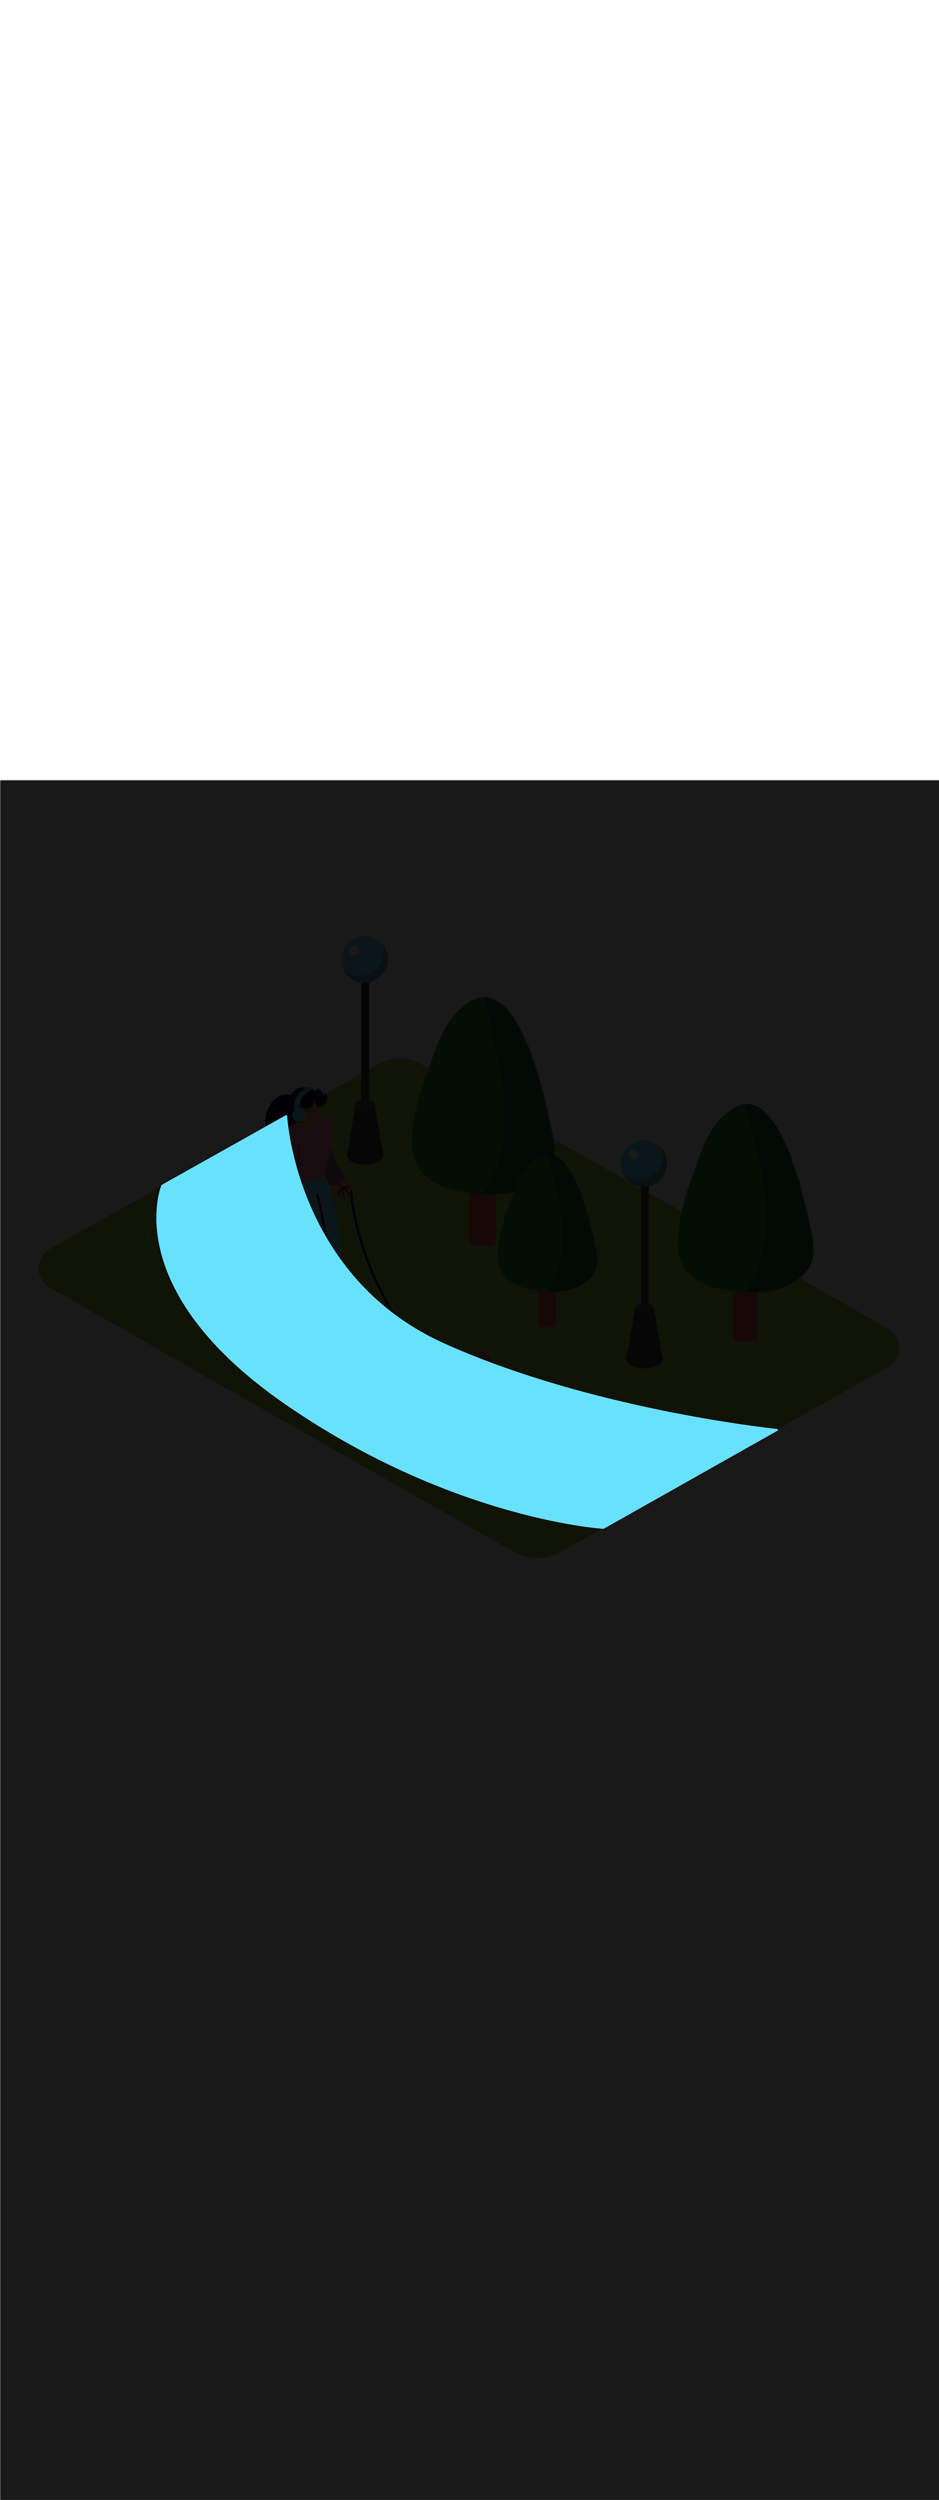 <svg:svg xmlns:svg="http://www.w3.org/2000/svg" version="1.1" id="Layer_1" x="0px" y="0px" viewBox="0 0 500 500" style="width: 188px;" xml:space="preserve" data-imageid="dog-walking-79-12053" imageName="Dog Walking" class="illustrations_image"><svg:defs><svg:mask id="spotlight-mask"><svg:rect x="0" y="0" width="100%" height="100%" fill="white" opacity="0.9" /><svg:style type="text/css" fill="black" /><svg:style type="text/css" style="" fill="black" /><svg:path class="st1_dog-walking-79-12053 targetColor" d="M 152.155 178.364 L 151.489 178.738 L 150.822 179.111 L 150.155 179.485 L 149.489 179.859 L 148.822 180.233 L 148.155 180.606 L 147.489 180.98 L 146.822 181.354 L 146.155 181.727 L 145.489 182.101 L 144.822 182.475 L 144.155 182.849 L 143.489 183.222 L 142.822 183.596 L 142.155 183.97 L 141.489 184.344 L 140.822 184.717 L 140.155 185.091 L 139.489 185.465 L 138.822 185.839 L 138.155 186.212 L 137.489 186.586 L 136.822 186.96 L 136.155 187.334 L 135.489 187.707 L 134.822 188.081 L 134.155 188.455 L 132.822 189.202 L 132.155 189.576 L 130.822 190.323 L 130.155 190.697 L 129.489 191.071 L 128.822 191.445 L 128.155 191.818 L 127.489 192.192 L 126.822 192.566 L 126.155 192.94 L 125.489 193.313 L 124.822 193.687 L 124.155 194.061 L 123.489 194.435 L 122.822 194.808 L 122.155 195.182 L 121.489 195.556 L 120.822 195.93 L 120.155 196.303 L 119.489 196.677 L 118.822 197.051 L 118.155 197.424 L 117.489 197.798 L 116.822 198.172 L 115.489 198.919 L 114.822 199.293 L 114.155 199.667 L 113.489 200.041 L 112.822 200.414 L 112.155 200.788 L 111.489 201.162 L 110.822 201.536 L 110.155 201.909 L 109.489 202.283 L 108.822 202.657 L 108.155 203.031 L 107.489 203.404 L 106.155 204.152 L 105.489 204.525 L 104.822 204.899 L 104.155 205.273 L 103.489 205.647 L 102.822 206.02 L 102.155 206.394 L 101.489 206.768 L 100.822 207.142 L 100.155 207.515 L 99.489 207.889 L 98.822 208.263 L 98.155 208.637 L 96.822 209.384 L 96.155 209.758 L 94.822 210.505 L 94.155 210.879 L 93.489 211.253 L 92.822 211.626 L 92.155 212 L 91.489 212.374 L 90.822 212.748 L 90.155 213.121 L 89.489 213.495 L 88.822 213.869 L 87.489 214.616 L 86.822 214.99 L 86.155 215.364 L 86.113 215.39 L 86.074 215.421 L 86.038 215.455 L 86.006 215.493 L 85.977 215.533 L 85.953 215.576 L 85.937 215.611 L 85.93 215.627 L 85.929 215.631 L 85.909 215.681 L 85.907 215.685 L 85.875 215.768 L 85.873 215.773 L 85.83 215.888 L 85.828 215.893 L 85.774 216.041 L 85.772 216.045 L 85.708 216.225 L 85.706 216.23 L 85.633 216.442 L 85.631 216.446 L 85.55 216.689 L 85.548 216.694 L 85.46 216.969 L 85.458 216.974 L 85.363 217.279 L 85.362 217.284 L 85.261 217.62 L 85.259 217.625 L 85.154 217.991 L 85.152 217.996 L 85.043 218.392 L 85.042 218.397 L 84.929 218.823 L 84.927 218.828 L 84.812 219.283 L 84.811 219.289 L 84.695 219.773 L 84.693 219.778 L 84.576 220.291 L 84.575 220.297 L 84.458 220.838 L 84.457 220.844 L 84.341 221.413 L 84.34 221.419 L 84.225 222.017 L 84.224 222.023 L 84.113 222.647 L 84.112 222.654 L 84.004 223.306 L 84.003 223.312 L 83.899 223.991 L 83.898 223.997 L 83.8 224.703 L 83.799 224.709 L 83.706 225.442 L 83.706 225.448 L 83.62 226.206 L 83.619 226.213 L 83.541 226.997 L 83.541 227.003 L 83.471 227.813 L 83.471 227.82 L 83.41 228.654 L 83.41 228.661 L 83.36 229.521 L 83.359 229.528 L 83.32 230.411 L 83.32 230.419 L 83.293 231.327 L 83.293 231.334 L 83.278 232.266 L 83.278 232.273 L 83.277 233.229 L 83.277 233.237 L 83.29 234.216 L 83.29 234.223 L 83.318 235.226 L 83.318 235.233 L 83.363 236.258 L 83.363 236.266 L 83.424 237.313 L 83.424 237.321 L 83.503 238.391 L 83.504 238.398 L 83.601 239.49 L 83.601 239.498 L 83.718 240.611 L 83.719 240.619 L 83.855 241.753 L 83.856 241.761 L 84.013 242.916 L 84.015 242.924 L 84.194 244.1 L 84.195 244.108 L 84.397 245.305 L 84.398 245.313 L 84.623 246.529 L 84.625 246.537 L 84.874 247.773 L 84.876 247.781 L 85.151 249.037 L 85.153 249.045 L 85.453 250.32 L 85.455 250.328 L 85.782 251.622 L 85.784 251.63 L 86.139 252.942 L 86.141 252.95 L 86.525 254.281 L 86.527 254.289 L 86.94 255.638 L 86.942 255.645 L 87.385 257.012 L 87.387 257.02 L 87.861 258.404 L 87.864 258.411 L 88.369 259.812 L 88.372 259.82 L 88.91 261.238 L 88.913 261.245 L 89.484 262.68 L 89.487 262.687 L 90.093 264.138 L 90.096 264.145 L 90.737 265.611 L 90.74 265.619 L 91.417 267.101 L 91.42 267.108 L 92.134 268.605 L 92.137 268.613 L 92.888 270.125 L 92.892 270.132 L 93.681 271.659 L 93.685 271.666 L 94.513 273.207 L 94.517 273.214 L 95.386 274.77 L 95.39 274.777 L 96.299 276.346 L 96.303 276.353 L 97.254 277.935 L 97.258 277.942 L 98.252 279.538 L 98.256 279.544 L 99.294 281.153 L 99.298 281.16 L 100.379 282.781 L 100.384 282.787 L 101.51 284.421 L 101.514 284.427 L 102.687 286.073 L 102.691 286.079 L 103.91 287.736 L 103.915 287.742 L 105.181 289.411 L 105.186 289.417 L 106.501 291.097 L 106.505 291.103 L 107.869 292.793 L 107.874 292.799 L 109.288 294.5 L 109.293 294.506 L 110.758 296.217 L 110.762 296.222 L 112.279 297.944 L 112.284 297.949 L 113.853 299.68 L 113.858 299.685 L 115.481 301.425 L 115.485 301.43 L 117.162 303.179 L 117.167 303.184 L 118.899 304.942 L 118.903 304.947 L 120.691 306.713 L 120.696 306.718 L 122.54 308.492 L 122.545 308.496 L 124.447 310.279 L 124.452 310.283 L 126.412 312.073 L 126.417 312.077 L 128.436 313.874 L 128.441 313.878 L 130.52 315.682 L 130.525 315.686 L 132.665 317.496 L 132.67 317.5 L 134.872 319.317 L 134.876 319.321 L 137.141 321.144 L 137.146 321.147 L 139.473 322.976 L 139.478 322.979 L 141.87 324.813 L 141.874 324.817 L 144.331 326.656 L 144.336 326.659 L 146.859 328.503 L 146.863 328.506 L 149.453 330.354 L 149.457 330.358 L 152.114 332.21 L 152.118 332.213 L 154.806 334.05 L 154.809 334.052 L 157.492 335.855 L 157.495 335.858 L 160.171 337.627 L 160.174 337.629 L 162.844 339.365 L 162.847 339.367 L 165.509 341.069 L 165.513 341.071 L 168.168 342.741 L 168.171 342.743 L 170.818 344.379 L 170.821 344.381 L 173.459 345.986 L 173.463 345.988 L 176.092 347.56 L 176.095 347.562 L 178.716 349.103 L 178.719 349.105 L 181.33 350.615 L 181.333 350.617 L 183.933 352.095 L 183.936 352.097 L 186.526 353.545 L 186.529 353.547 L 189.108 354.964 L 189.111 354.966 L 191.678 356.353 L 191.682 356.355 L 194.237 357.713 L 194.24 357.714 L 196.783 359.043 L 196.786 359.044 L 199.316 360.343 L 199.319 360.345 L 201.836 361.615 L 201.839 361.617 L 204.342 362.859 L 204.345 362.86 L 206.834 364.074 L 206.837 364.076 L 209.311 365.262 L 209.315 365.263 L 211.774 366.421 L 211.777 366.423 L 214.221 367.554 L 214.224 367.556 L 216.652 368.66 L 216.655 368.661 L 219.066 369.739 L 219.069 369.741 L 221.464 370.792 L 221.467 370.793 L 223.844 371.819 L 223.847 371.82 L 226.207 372.821 L 226.21 372.822 L 228.552 373.797 L 228.555 373.798 L 230.878 374.748 L 230.881 374.749 L 233.185 375.674 L 233.188 375.675 L 235.472 376.576 L 235.475 376.577 L 237.74 377.454 L 237.743 377.455 L 239.987 378.309 L 239.99 378.31 L 242.213 379.14 L 242.216 379.141 L 244.419 379.948 L 244.421 379.949 L 246.602 380.733 L 246.605 380.734 L 248.764 381.495 L 248.766 381.496 L 250.902 382.236 L 250.905 382.237 L 253.018 382.955 L 253.021 382.956 L 255.111 383.652 L 255.113 383.653 L 257.179 384.329 L 257.182 384.329 L 259.223 384.984 L 259.226 384.985 L 261.243 385.619 L 261.246 385.62 L 263.237 386.234 L 263.24 386.234 L 265.206 386.828 L 265.208 386.829 L 267.148 387.404 L 267.151 387.404 L 269.064 387.96 L 269.067 387.96 L 270.953 388.497 L 270.956 388.498 L 272.815 389.015 L 272.817 389.016 L 274.648 389.516 L 274.651 389.516 L 276.454 389.998 L 276.456 389.999 L 278.23 390.463 L 278.233 390.463 L 279.978 390.91 L 279.98 390.911 L 281.695 391.34 L 281.698 391.341 L 283.383 391.754 L 283.386 391.755 L 285.04 392.151 L 285.043 392.152 L 286.667 392.533 L 286.669 392.533 L 288.262 392.898 L 288.264 392.899 L 289.825 393.248 L 289.827 393.249 L 291.355 393.583 L 291.358 393.584 L 292.853 393.904 L 292.856 393.904 L 294.318 394.21 L 294.321 394.21 L 295.75 394.501 L 295.752 394.502 L 297.147 394.779 L 297.149 394.78 L 298.51 395.044 L 298.512 395.044 L 299.837 395.295 L 299.84 395.295 L 301.13 395.534 L 301.132 395.534 L 302.387 395.759 L 302.389 395.76 L 303.607 395.973 L 303.609 395.974 L 304.791 396.175 L 304.793 396.175 L 305.937 396.365 L 305.94 396.366 L 307.046 396.544 L 307.049 396.545 L 308.117 396.713 L 308.12 396.713 L 309.15 396.87 L 309.152 396.87 L 310.144 397.017 L 310.146 397.018 L 311.098 397.154 L 311.1 397.155 L 312.012 397.282 L 312.015 397.282 L 312.887 397.4 L 312.889 397.401 L 313.72 397.51 L 313.722 397.51 L 314.513 397.61 L 314.515 397.61 L 315.264 397.702 L 315.266 397.703 L 315.973 397.786 L 315.975 397.787 L 316.639 397.863 L 316.641 397.863 L 317.263 397.932 L 317.265 397.932 L 317.844 397.994 L 317.846 397.994 L 318.38 398.049 L 318.382 398.049 L 318.873 398.097 L 318.875 398.098 L 319.32 398.14 L 319.322 398.14 L 319.723 398.177 L 319.725 398.177 L 320.08 398.208 L 320.082 398.208 L 320.392 398.234 L 320.393 398.234 L 320.656 398.255 L 320.658 398.255 L 320.874 398.272 L 320.876 398.272 L 321.045 398.284 L 321.047 398.284 L 321.168 398.293 L 321.17 398.293 L 321.243 398.297 L 321.244 398.298 L 321.269 398.299 L 321.317 398.3 L 321.365 398.296 L 321.412 398.287 L 321.458 398.274 L 321.503 398.257 L 321.546 398.236 L 325.279 396.13 L 326.212 395.604 L 327.146 395.078 L 328.079 394.552 L 329.012 394.025 L 329.946 393.499 L 337.412 389.289 L 338.346 388.763 L 343.012 386.131 L 343.946 385.605 L 344.879 385.079 L 345.812 384.553 L 347.679 383.5 L 348.612 382.974 L 357.946 377.711 L 358.879 377.185 L 359.812 376.659 L 368.212 371.922 L 369.146 371.396 L 374.746 368.239 L 375.679 367.712 L 378.479 366.134 L 379.412 365.607 L 388.746 360.345 L 389.679 359.818 L 390.612 359.292 L 391.546 358.766 L 398.079 355.082 L 399.012 354.556 L 405.546 350.872 L 406.479 350.346 L 408.346 349.293 L 409.279 348.767 L 413.946 346.136 L 413.987 346.11 L 414.025 346.08 L 414.06 346.047 L 414.092 346.01 L 414.12 345.971 L 414.145 345.929 L 414.165 345.885 L 414.18 345.839 L 414.192 345.792 L 414.198 345.744 L 414.2 345.695 L 414.197 345.647 L 414.19 345.599 L 414.178 345.552 L 414.161 345.506 L 414.14 345.463 L 414.115 345.421 L 414.086 345.382 L 414.054 345.346 L 414.017 345.314 L 413.978 345.285 L 413.936 345.259 L 413.892 345.238 L 413.846 345.222 L 413.799 345.21 L 413.751 345.203 L 413.721 345.2 L 413.632 345.19 L 413.485 345.175 L 413.28 345.153 L 413.017 345.125 L 412.699 345.09 L 412.324 345.049 L 411.894 345.001 L 411.41 344.946 L 410.872 344.884 L 410.282 344.815 L 409.639 344.739 L 408.945 344.655 L 408.201 344.565 L 407.406 344.467 L 406.562 344.361 L 405.67 344.248 L 404.729 344.127 L 403.742 343.998 L 402.708 343.861 L 401.629 343.716 L 400.505 343.563 L 399.336 343.402 L 398.125 343.233 L 396.87 343.055 L 395.573 342.869 L 394.236 342.674 L 392.857 342.47 L 391.439 342.257 L 389.982 342.036 L 388.486 341.806 L 386.953 341.566 L 385.382 341.317 L 383.776 341.059 L 382.134 340.792 L 380.457 340.515 L 378.747 340.228 L 377.003 339.932 L 375.226 339.626 L 373.417 339.31 L 371.578 338.984 L 369.708 338.648 L 367.808 338.302 L 365.879 337.946 L 363.922 337.579 L 361.938 337.202 L 359.927 336.814 L 357.889 336.415 L 355.827 336.006 L 353.74 335.586 L 351.628 335.155 L 349.494 334.713 L 347.337 334.259 L 345.159 333.794 L 342.959 333.318 L 340.74 332.831 L 338.5 332.332 L 336.242 331.821 L 333.966 331.299 L 331.673 330.765 L 329.363 330.218 L 327.036 329.66 L 324.695 329.09 L 322.339 328.507 L 319.97 327.912 L 317.587 327.305 L 315.193 326.685 L 312.786 326.052 L 310.369 325.407 L 307.942 324.749 L 305.505 324.077 L 303.059 323.393 L 300.606 322.696 L 298.145 321.986 L 295.678 321.262 L 293.206 320.525 L 290.728 319.774 L 288.245 319.01 L 285.76 318.232 L 283.271 317.44 L 280.78 316.634 L 278.288 315.815 L 275.795 314.981 L 273.302 314.133 L 270.81 313.27 L 268.319 312.394 L 265.831 311.503 L 263.345 310.597 L 260.863 309.677 L 258.386 308.741 L 255.913 307.791 L 253.447 306.826 L 250.987 305.846 L 248.534 304.851 L 246.089 303.841 L 243.654 302.815 L 241.227 301.773 L 238.811 300.717 L 236.406 299.645 L 234.033 298.551 L 231.706 297.428 L 229.424 296.276 L 227.187 295.097 L 224.993 293.891 L 222.843 292.658 L 220.736 291.4 L 218.672 290.117 L 216.649 288.811 L 214.669 287.481 L 212.73 286.13 L 210.832 284.757 L 208.974 283.364 L 207.156 281.952 L 205.378 280.521 L 203.639 279.071 L 201.939 277.605 L 200.277 276.123 L 198.653 274.625 L 197.066 273.112 L 195.516 271.586 L 194.003 270.047 L 192.525 268.495 L 191.084 266.933 L 189.677 265.36 L 188.306 263.777 L 186.968 262.186 L 185.665 260.587 L 184.395 258.981 L 183.158 257.368 L 181.954 255.75 L 180.781 254.127 L 179.641 252.501 L 178.532 250.872 L 177.454 249.24 L 176.406 247.608 L 175.388 245.975 L 174.4 244.342 L 173.441 242.711 L 172.511 241.081 L 171.609 239.455 L 170.734 237.832 L 169.888 236.214 L 169.068 234.601 L 168.275 232.995 L 167.508 231.396 L 166.766 229.804 L 166.05 228.222 L 165.359 226.649 L 164.692 225.086 L 164.049 223.535 L 163.43 221.996 L 162.833 220.47 L 162.26 218.957 L 161.708 217.46 L 161.179 215.977 L 160.671 214.511 L 160.184 213.063 L 159.717 211.632 L 159.27 210.22 L 158.843 208.828 L 158.435 207.456 L 158.046 206.105 L 157.676 204.777 L 157.323 203.472 L 156.988 202.19 L 156.67 200.933 L 156.368 199.702 L 156.083 198.497 L 155.813 197.32 L 155.559 196.17 L 155.32 195.049 L 155.095 193.958 L 154.884 192.898 L 154.686 191.869 L 154.502 190.872 L 154.331 189.909 L 154.172 188.979 L 154.024 188.084 L 153.888 187.224 L 153.763 186.401 L 153.649 185.616 L 153.545 184.868 L 153.45 184.159 L 153.365 183.49 L 153.288 182.862 L 153.22 182.275 L 153.16 181.731 L 153.108 181.23 L 153.062 180.772 L 153.023 180.36 L 152.99 179.993 L 152.964 179.673 L 152.942 179.399 L 152.925 179.175 L 152.913 178.999 L 152.905 178.873 L 152.901 178.797 L 152.899 178.772 L 152.894 178.724 L 152.885 178.677 L 152.871 178.631 L 152.852 178.586 L 152.829 178.544 L 152.803 178.504 L 152.772 178.466 L 152.738 178.432 L 152.701 178.401 L 152.662 178.374 L 152.619 178.351 L 152.575 178.332 L 152.529 178.317 L 152.482 178.307 L 152.434 178.301 L 152.386 178.3 L 152.338 178.304 L 152.29 178.312 L 152.244 178.325 L 152.199 178.342 L 152.155 178.364 Z" style="fill: rgb(104, 225, 253);" id="element_59" fill="black" /><svg:path class="st1_dog-walking-79-12053 targetColor" d="M 152.155 178.364 L 151.489 178.738 L 150.822 179.111 L 150.155 179.485 L 149.489 179.859 L 148.822 180.233 L 148.155 180.606 L 147.489 180.98 L 146.822 181.354 L 146.155 181.727 L 145.489 182.101 L 144.822 182.475 L 144.155 182.849 L 143.489 183.222 L 142.822 183.596 L 142.155 183.97 L 141.489 184.344 L 140.822 184.717 L 140.155 185.091 L 139.489 185.465 L 138.822 185.839 L 138.155 186.212 L 137.489 186.586 L 136.822 186.96 L 136.155 187.334 L 135.489 187.707 L 134.822 188.081 L 134.155 188.455 L 132.822 189.202 L 132.155 189.576 L 130.822 190.323 L 130.155 190.697 L 129.489 191.071 L 128.822 191.445 L 128.155 191.818 L 127.489 192.192 L 126.822 192.566 L 126.155 192.94 L 125.489 193.313 L 124.822 193.687 L 124.155 194.061 L 123.489 194.435 L 122.822 194.808 L 122.155 195.182 L 121.489 195.556 L 120.822 195.93 L 120.155 196.303 L 119.489 196.677 L 118.822 197.051 L 118.155 197.424 L 117.489 197.798 L 116.822 198.172 L 115.489 198.919 L 114.822 199.293 L 114.155 199.667 L 113.489 200.041 L 112.822 200.414 L 112.155 200.788 L 111.489 201.162 L 110.822 201.536 L 110.155 201.909 L 109.489 202.283 L 108.822 202.657 L 108.155 203.031 L 107.489 203.404 L 106.155 204.152 L 105.489 204.525 L 104.822 204.899 L 104.155 205.273 L 103.489 205.647 L 102.822 206.02 L 102.155 206.394 L 101.489 206.768 L 100.822 207.142 L 100.155 207.515 L 99.489 207.889 L 98.822 208.263 L 98.155 208.637 L 96.822 209.384 L 96.155 209.758 L 94.822 210.505 L 94.155 210.879 L 93.489 211.253 L 92.822 211.626 L 92.155 212 L 91.489 212.374 L 90.822 212.748 L 90.155 213.121 L 89.489 213.495 L 88.822 213.869 L 87.489 214.616 L 86.822 214.99 L 86.155 215.364 L 86.113 215.39 L 86.074 215.421 L 86.038 215.455 L 86.006 215.493 L 85.977 215.533 L 85.953 215.576 L 85.937 215.611 L 85.93 215.627 L 85.929 215.631 L 85.909 215.681 L 85.907 215.685 L 85.875 215.768 L 85.873 215.773 L 85.83 215.888 L 85.828 215.893 L 85.774 216.041 L 85.772 216.045 L 85.708 216.225 L 85.706 216.23 L 85.633 216.442 L 85.631 216.446 L 85.55 216.689 L 85.548 216.694 L 85.46 216.969 L 85.458 216.974 L 85.363 217.279 L 85.362 217.284 L 85.261 217.62 L 85.259 217.625 L 85.154 217.991 L 85.152 217.996 L 85.043 218.392 L 85.042 218.397 L 84.929 218.823 L 84.927 218.828 L 84.812 219.283 L 84.811 219.289 L 84.695 219.773 L 84.693 219.778 L 84.576 220.291 L 84.575 220.297 L 84.458 220.838 L 84.457 220.844 L 84.341 221.413 L 84.34 221.419 L 84.225 222.017 L 84.224 222.023 L 84.113 222.647 L 84.112 222.654 L 84.004 223.306 L 84.003 223.312 L 83.899 223.991 L 83.898 223.997 L 83.8 224.703 L 83.799 224.709 L 83.706 225.442 L 83.706 225.448 L 83.62 226.206 L 83.619 226.213 L 83.541 226.997 L 83.541 227.003 L 83.471 227.813 L 83.471 227.82 L 83.41 228.654 L 83.41 228.661 L 83.36 229.521 L 83.359 229.528 L 83.32 230.411 L 83.32 230.419 L 83.293 231.327 L 83.293 231.334 L 83.278 232.266 L 83.278 232.273 L 83.277 233.229 L 83.277 233.237 L 83.29 234.216 L 83.29 234.223 L 83.318 235.226 L 83.318 235.233 L 83.363 236.258 L 83.363 236.266 L 83.424 237.313 L 83.424 237.321 L 83.503 238.391 L 83.504 238.398 L 83.601 239.49 L 83.601 239.498 L 83.718 240.611 L 83.719 240.619 L 83.855 241.753 L 83.856 241.761 L 84.013 242.916 L 84.015 242.924 L 84.194 244.1 L 84.195 244.108 L 84.397 245.305 L 84.398 245.313 L 84.623 246.529 L 84.625 246.537 L 84.874 247.773 L 84.876 247.781 L 85.151 249.037 L 85.153 249.045 L 85.453 250.32 L 85.455 250.328 L 85.782 251.622 L 85.784 251.63 L 86.139 252.942 L 86.141 252.95 L 86.525 254.281 L 86.527 254.289 L 86.94 255.638 L 86.942 255.645 L 87.385 257.012 L 87.387 257.02 L 87.861 258.404 L 87.864 258.411 L 88.369 259.812 L 88.372 259.82 L 88.91 261.238 L 88.913 261.245 L 89.484 262.68 L 89.487 262.687 L 90.093 264.138 L 90.096 264.145 L 90.737 265.611 L 90.74 265.619 L 91.417 267.101 L 91.42 267.108 L 92.134 268.605 L 92.137 268.613 L 92.888 270.125 L 92.892 270.132 L 93.681 271.659 L 93.685 271.666 L 94.513 273.207 L 94.517 273.214 L 95.386 274.77 L 95.39 274.777 L 96.299 276.346 L 96.303 276.353 L 97.254 277.935 L 97.258 277.942 L 98.252 279.538 L 98.256 279.544 L 99.294 281.153 L 99.298 281.16 L 100.379 282.781 L 100.384 282.787 L 101.51 284.421 L 101.514 284.427 L 102.687 286.073 L 102.691 286.079 L 103.91 287.736 L 103.915 287.742 L 105.181 289.411 L 105.186 289.417 L 106.501 291.097 L 106.505 291.103 L 107.869 292.793 L 107.874 292.799 L 109.288 294.5 L 109.293 294.506 L 110.758 296.217 L 110.762 296.222 L 112.279 297.944 L 112.284 297.949 L 113.853 299.68 L 113.858 299.685 L 115.481 301.425 L 115.485 301.43 L 117.162 303.179 L 117.167 303.184 L 118.899 304.942 L 118.903 304.947 L 120.691 306.713 L 120.696 306.718 L 122.54 308.492 L 122.545 308.496 L 124.447 310.279 L 124.452 310.283 L 126.412 312.073 L 126.417 312.077 L 128.436 313.874 L 128.441 313.878 L 130.52 315.682 L 130.525 315.686 L 132.665 317.496 L 132.67 317.5 L 134.872 319.317 L 134.876 319.321 L 137.141 321.144 L 137.146 321.147 L 139.473 322.976 L 139.478 322.979 L 141.87 324.813 L 141.874 324.817 L 144.331 326.656 L 144.336 326.659 L 146.859 328.503 L 146.863 328.506 L 149.453 330.354 L 149.457 330.358 L 152.114 332.21 L 152.118 332.213 L 154.806 334.05 L 154.809 334.052 L 157.492 335.855 L 157.495 335.858 L 160.171 337.627 L 160.174 337.629 L 162.844 339.365 L 162.847 339.367 L 165.509 341.069 L 165.513 341.071 L 168.168 342.741 L 168.171 342.743 L 170.818 344.379 L 170.821 344.381 L 173.459 345.986 L 173.463 345.988 L 176.092 347.56 L 176.095 347.562 L 178.716 349.103 L 178.719 349.105 L 181.33 350.615 L 181.333 350.617 L 183.933 352.095 L 183.936 352.097 L 186.526 353.545 L 186.529 353.547 L 189.108 354.964 L 189.111 354.966 L 191.678 356.353 L 191.682 356.355 L 194.237 357.713 L 194.24 357.714 L 196.783 359.043 L 196.786 359.044 L 199.316 360.343 L 199.319 360.345 L 201.836 361.615 L 201.839 361.617 L 204.342 362.859 L 204.345 362.86 L 206.834 364.074 L 206.837 364.076 L 209.311 365.262 L 209.315 365.263 L 211.774 366.421 L 211.777 366.423 L 214.221 367.554 L 214.224 367.556 L 216.652 368.66 L 216.655 368.661 L 219.066 369.739 L 219.069 369.741 L 221.464 370.792 L 221.467 370.793 L 223.844 371.819 L 223.847 371.82 L 226.207 372.821 L 226.21 372.822 L 228.552 373.797 L 228.555 373.798 L 230.878 374.748 L 230.881 374.749 L 233.185 375.674 L 233.188 375.675 L 235.472 376.576 L 235.475 376.577 L 237.74 377.454 L 237.743 377.455 L 239.987 378.309 L 239.99 378.31 L 242.213 379.14 L 242.216 379.141 L 244.419 379.948 L 244.421 379.949 L 246.602 380.733 L 246.605 380.734 L 248.764 381.495 L 248.766 381.496 L 250.902 382.236 L 250.905 382.237 L 253.018 382.955 L 253.021 382.956 L 255.111 383.652 L 255.113 383.653 L 257.179 384.329 L 257.182 384.329 L 259.223 384.984 L 259.226 384.985 L 261.243 385.619 L 261.246 385.62 L 263.237 386.234 L 263.24 386.234 L 265.206 386.828 L 265.208 386.829 L 267.148 387.404 L 267.151 387.404 L 269.064 387.96 L 269.067 387.96 L 270.953 388.497 L 270.956 388.498 L 272.815 389.015 L 272.817 389.016 L 274.648 389.516 L 274.651 389.516 L 276.454 389.998 L 276.456 389.999 L 278.23 390.463 L 278.233 390.463 L 279.978 390.91 L 279.98 390.911 L 281.695 391.34 L 281.698 391.341 L 283.383 391.754 L 283.386 391.755 L 285.04 392.151 L 285.043 392.152 L 286.667 392.533 L 286.669 392.533 L 288.262 392.898 L 288.264 392.899 L 289.825 393.248 L 289.827 393.249 L 291.355 393.583 L 291.358 393.584 L 292.853 393.904 L 292.856 393.904 L 294.318 394.21 L 294.321 394.21 L 295.75 394.501 L 295.752 394.502 L 297.147 394.779 L 297.149 394.78 L 298.51 395.044 L 298.512 395.044 L 299.837 395.295 L 299.84 395.295 L 301.13 395.534 L 301.132 395.534 L 302.387 395.759 L 302.389 395.76 L 303.607 395.973 L 303.609 395.974 L 304.791 396.175 L 304.793 396.175 L 305.937 396.365 L 305.94 396.366 L 307.046 396.544 L 307.049 396.545 L 308.117 396.713 L 308.12 396.713 L 309.15 396.87 L 309.152 396.87 L 310.144 397.017 L 310.146 397.018 L 311.098 397.154 L 311.1 397.155 L 312.012 397.282 L 312.015 397.282 L 312.887 397.4 L 312.889 397.401 L 313.72 397.51 L 313.722 397.51 L 314.513 397.61 L 314.515 397.61 L 315.264 397.702 L 315.266 397.703 L 315.973 397.786 L 315.975 397.787 L 316.639 397.863 L 316.641 397.863 L 317.263 397.932 L 317.265 397.932 L 317.844 397.994 L 317.846 397.994 L 318.38 398.049 L 318.382 398.049 L 318.873 398.097 L 318.875 398.098 L 319.32 398.14 L 319.322 398.14 L 319.723 398.177 L 319.725 398.177 L 320.08 398.208 L 320.082 398.208 L 320.392 398.234 L 320.393 398.234 L 320.656 398.255 L 320.658 398.255 L 320.874 398.272 L 320.876 398.272 L 321.045 398.284 L 321.047 398.284 L 321.168 398.293 L 321.17 398.293 L 321.243 398.297 L 321.244 398.298 L 321.269 398.299 L 321.317 398.3 L 321.365 398.296 L 321.412 398.287 L 321.458 398.274 L 321.503 398.257 L 321.546 398.236 L 325.279 396.13 L 326.212 395.604 L 327.146 395.078 L 328.079 394.552 L 329.012 394.025 L 329.946 393.499 L 337.412 389.289 L 338.346 388.763 L 343.012 386.131 L 343.946 385.605 L 344.879 385.079 L 345.812 384.553 L 347.679 383.5 L 348.612 382.974 L 357.946 377.711 L 358.879 377.185 L 359.812 376.659 L 368.212 371.922 L 369.146 371.396 L 374.746 368.239 L 375.679 367.712 L 378.479 366.134 L 379.412 365.607 L 388.746 360.345 L 389.679 359.818 L 390.612 359.292 L 391.546 358.766 L 398.079 355.082 L 399.012 354.556 L 405.546 350.872 L 406.479 350.346 L 408.346 349.293 L 409.279 348.767 L 413.946 346.136 L 413.987 346.11 L 414.025 346.08 L 414.06 346.047 L 414.092 346.01 L 414.12 345.971 L 414.145 345.929 L 414.165 345.885 L 414.18 345.839 L 414.192 345.792 L 414.198 345.744 L 414.2 345.695 L 414.197 345.647 L 414.19 345.599 L 414.178 345.552 L 414.161 345.506 L 414.14 345.463 L 414.115 345.421 L 414.086 345.382 L 414.054 345.346 L 414.017 345.314 L 413.978 345.285 L 413.936 345.259 L 413.892 345.238 L 413.846 345.222 L 413.799 345.21 L 413.751 345.203 L 413.721 345.2 L 413.632 345.19 L 413.485 345.175 L 413.28 345.153 L 413.017 345.125 L 412.699 345.09 L 412.324 345.049 L 411.894 345.001 L 411.41 344.946 L 410.872 344.884 L 410.282 344.815 L 409.639 344.739 L 408.945 344.655 L 408.201 344.565 L 407.406 344.467 L 406.562 344.361 L 405.67 344.248 L 404.729 344.127 L 403.742 343.998 L 402.708 343.861 L 401.629 343.716 L 400.505 343.563 L 399.336 343.402 L 398.125 343.233 L 396.87 343.055 L 395.573 342.869 L 394.236 342.674 L 392.857 342.47 L 391.439 342.257 L 389.982 342.036 L 388.486 341.806 L 386.953 341.566 L 385.382 341.317 L 383.776 341.059 L 382.134 340.792 L 380.457 340.515 L 378.747 340.228 L 377.003 339.932 L 375.226 339.626 L 373.417 339.31 L 371.578 338.984 L 369.708 338.648 L 367.808 338.302 L 365.879 337.946 L 363.922 337.579 L 361.938 337.202 L 359.927 336.814 L 357.889 336.415 L 355.827 336.006 L 353.74 335.586 L 351.628 335.155 L 349.494 334.713 L 347.337 334.259 L 345.159 333.794 L 342.959 333.318 L 340.74 332.831 L 338.5 332.332 L 336.242 331.821 L 333.966 331.299 L 331.673 330.765 L 329.363 330.218 L 327.036 329.66 L 324.695 329.09 L 322.339 328.507 L 319.97 327.912 L 317.587 327.305 L 315.193 326.685 L 312.786 326.052 L 310.369 325.407 L 307.942 324.749 L 305.505 324.077 L 303.059 323.393 L 300.606 322.696 L 298.145 321.986 L 295.678 321.262 L 293.206 320.525 L 290.728 319.774 L 288.245 319.01 L 285.76 318.232 L 283.271 317.44 L 280.78 316.634 L 278.288 315.815 L 275.795 314.981 L 273.302 314.133 L 270.81 313.27 L 268.319 312.394 L 265.831 311.503 L 263.345 310.597 L 260.863 309.677 L 258.386 308.741 L 255.913 307.791 L 253.447 306.826 L 250.987 305.846 L 248.534 304.851 L 246.089 303.841 L 243.654 302.815 L 241.227 301.773 L 238.811 300.717 L 236.406 299.645 L 234.033 298.551 L 231.706 297.428 L 229.424 296.276 L 227.187 295.097 L 224.993 293.891 L 222.843 292.658 L 220.736 291.4 L 218.672 290.117 L 216.649 288.811 L 214.669 287.481 L 212.73 286.13 L 210.832 284.757 L 208.974 283.364 L 207.156 281.952 L 205.378 280.521 L 203.639 279.071 L 201.939 277.605 L 200.277 276.123 L 198.653 274.625 L 197.066 273.112 L 195.516 271.586 L 194.003 270.047 L 192.525 268.495 L 191.084 266.933 L 189.677 265.36 L 188.306 263.777 L 186.968 262.186 L 185.665 260.587 L 184.395 258.981 L 183.158 257.368 L 181.954 255.75 L 180.781 254.127 L 179.641 252.501 L 178.532 250.872 L 177.454 249.24 L 176.406 247.608 L 175.388 245.975 L 174.4 244.342 L 173.441 242.711 L 172.511 241.081 L 171.609 239.455 L 170.734 237.832 L 169.888 236.214 L 169.068 234.601 L 168.275 232.995 L 167.508 231.396 L 166.766 229.804 L 166.05 228.222 L 165.359 226.649 L 164.692 225.086 L 164.049 223.535 L 163.43 221.996 L 162.833 220.47 L 162.26 218.957 L 161.708 217.46 L 161.179 215.977 L 160.671 214.511 L 160.184 213.063 L 159.717 211.632 L 159.27 210.22 L 158.843 208.828 L 158.435 207.456 L 158.046 206.105 L 157.676 204.777 L 157.323 203.472 L 156.988 202.19 L 156.67 200.933 L 156.368 199.702 L 156.083 198.497 L 155.813 197.32 L 155.559 196.17 L 155.32 195.049 L 155.095 193.958 L 154.884 192.898 L 154.686 191.869 L 154.502 190.872 L 154.331 189.909 L 154.172 188.979 L 154.024 188.084 L 153.888 187.224 L 153.763 186.401 L 153.649 185.616 L 153.545 184.868 L 153.45 184.159 L 153.365 183.49 L 153.288 182.862 L 153.22 182.275 L 153.16 181.731 L 153.108 181.23 L 153.062 180.772 L 153.023 180.36 L 152.99 179.993 L 152.964 179.673 L 152.942 179.399 L 152.925 179.175 L 152.913 178.999 L 152.905 178.873 L 152.901 178.797 L 152.899 178.772 L 152.894 178.724 L 152.885 178.677 L 152.871 178.631 L 152.852 178.586 L 152.829 178.544 L 152.803 178.504 L 152.772 178.466 L 152.738 178.432 L 152.701 178.401 L 152.662 178.374 L 152.619 178.351 L 152.575 178.332 L 152.529 178.317 L 152.482 178.307 L 152.434 178.301 L 152.386 178.3 L 152.338 178.304 L 152.29 178.312 L 152.244 178.325 L 152.199 178.342 L 152.155 178.364 Z" style="fill: rgb(104, 225, 253)" id="element_59" fill="black" /></svg:mask></svg:defs><svg:style type="text/css">
	.st0_dog-walking-79-12053{fill:#96CF40;}
	.st1_dog-walking-79-12053{fill:#68E1FD;}
	.st2_dog-walking-79-12053{opacity:0.76;fill:#FFFFFF;enable-background:new    ;}
	.st3_dog-walking-79-12053{opacity:0.68;fill:url(#SVGID_1_);enable-background:new    ;}
	.st4_dog-walking-79-12053{opacity:0.68;fill:url(#SVGID_00000163067432278039710290000013117433382973896857_);enable-background:new    ;}
	.st5_dog-walking-79-12053{opacity:0.68;fill:url(#SVGID_00000100359026383995393210000006329908444153720194_);enable-background:new    ;}
	.st6_dog-walking-79-12053{opacity:0.68;fill:url(#SVGID_00000009590651224818453510000012520221678495179399_);enable-background:new    ;}
	.st7_dog-walking-79-12053{opacity:0.68;fill:url(#SVGID_00000034048284832784675140000010535632714719733639_);enable-background:new    ;}
	.st8_dog-walking-79-12053{opacity:0.68;fill:url(#SVGID_00000135674646276591115840000005288573322134846362_);enable-background:new    ;}
	.st9_dog-walking-79-12053{opacity:0.68;fill:url(#SVGID_00000086674995693208269040000000997927147159073667_);enable-background:new    ;}
	.st10_dog-walking-79-12053{fill:#3E3E4A;}
	.st11_dog-walking-79-12053{fill:#FFFFFF;}
	.st12_dog-walking-79-12053{opacity:0.4;fill:#3E3E4A;enable-background:new    ;}
	.st13_dog-walking-79-12053{fill:#55555F;}
	.st14_dog-walking-79-12053{fill:#DB5531;}
	.st15_dog-walking-79-12053{fill:#2C9135;}
	.st16_dog-walking-79-12053{opacity:0.4;fill:#111224;enable-background:new    ;}
	.st17_dog-walking-79-12053{fill:#FF815A;}
	.st18_dog-walking-79-12053{fill:#111224;}
	.st19_dog-walking-79-12053{fill:#F877AF;}
	.st20_dog-walking-79-12053{opacity:0.68;fill:#111224;enable-background:new    ;}
</svg:style>
<svg:path id="Base_dog-walking-79-12053" class="st0_dog-walking-79-12053" d="M472.8,291.7l-65.9-37.3l-16.9-9.6l-47.8-27l-19-10.7l-98.4-55.7c-7.4-4.2-16.4-4.2-23.8,0L144.7,183&#10;&#09;l-18.3,10.3l-99.7,56c-5.8,3.2-7.9,10.5-4.6,16.3c1.1,1.9,2.7,3.5,4.6,4.6l50.1,28.4L95,309.2l130.9,74.3l17.5,10l29.9,17&#10;&#09;c7.9,4.5,17.7,4.5,25.6,0l98.2-55.5l16.5-9.3l59.1-33.4c5.7-3.2,7.8-10.3,4.6-16C476.3,294.3,474.7,292.8,472.8,291.7z" />
<svg:g id="Road_dog-walking-79-12053">
	<svg:path class="st1_dog-walking-79-12053 targetColor" d="M152.4,178.8c0,0,4.5,85.6,83.8,121.3s177.5,45.6,177.5,45.6l-92.4,52.1c0,0-80.1-4.8-168.9-66s-66-116-66-116&#10;&#09;&#09;L152.4,178.8z" style="fill: rgb(104, 225, 253);" />
	<svg:path class="st2_dog-walking-79-12053" d="M152.4,178.8c0,0,4.5,85.6,83.8,121.3s177.5,45.6,177.5,45.6l-92.4,52.1c0,0-80.1-4.8-168.9-66s-66-116-66-116&#10;&#09;&#09;L152.4,178.8z" />
</svg:g>
<svg:g id="Shadow_dog-walking-79-12053">
	
		<svg:linearGradient id="SVGID_1_-dog-walking-79-12053" gradientUnits="userSpaceOnUse" x1="291.211" y1="775.642" x2="266.481" y2="799.152" gradientTransform="matrix(1 0 0 1 0 -498)">
		<svg:stop offset="0" style="stop-color:#68E1FD" />
		<svg:stop offset="1" style="stop-color:#FFFFFF;stop-opacity:0" />
	</svg:linearGradient>
	<svg:path class="st3_dog-walking-79-12053" d="M295.7,290l-8.1-7.6l-37.5,17.7c3.9,2,9.4,5.4,14.8,8.5C275.6,303.1,285.9,296.9,295.7,290z" />
	
		<svg:linearGradient id="SVGID_00000163037812651827016470000002166017632105560244_-dog-walking-79-12053" gradientUnits="userSpaceOnUse" x1="258.766" y1="727.199" x2="225.326" y2="758.999" gradientTransform="matrix(1 0 0 1 0 -498)">
		<svg:stop offset="0" style="stop-color:#68E1FD" />
		<svg:stop offset="1" style="stop-color:#FFFFFF;stop-opacity:0" />
	</svg:linearGradient>
	<svg:path style="opacity:0.68;fill:url(#SVGID_00000163037812651827016470000002166017632105560244_);enable-background:new    ;" d="&#10;&#09;&#09;M264.8,245.9l-10.9-10.3l-50.7,24c5.2,2.7,12.8,7.2,20.1,11.5C237.6,263.6,251.5,255.2,264.8,245.9z" />
	
		<svg:linearGradient id="SVGID_00000056385489459582278590000002434062850052783025_-dog-walking-79-12053" gradientUnits="userSpaceOnUse" x1="346.991" y1="791.982" x2="313.551" y2="823.772" gradientTransform="matrix(1 0 0 1 0 -498)">
		<svg:stop offset="0" style="stop-color:#68E1FD" />
		<svg:stop offset="1" style="stop-color:#FFFFFF;stop-opacity:0" />
	</svg:linearGradient>
	<svg:path style="opacity:0.68;fill:url(#SVGID_00000056385489459582278590000002434062850052783025_);enable-background:new    ;" d="&#10;&#09;&#09;M353,310.7l-10.9-10.3l-50.7,24c5.2,2.7,12.8,7.2,20.1,11.5C325.8,328.4,339.7,320,353,310.7z" />
	
		<svg:linearGradient id="SVGID_00000049208271664835024860000010740988870886945969_-dog-walking-79-12053" gradientUnits="userSpaceOnUse" x1="198.857" y1="682.107" x2="165.417" y2="713.908" gradientTransform="matrix(1 0 0 1 0 -498)">
		<svg:stop offset="0" style="stop-color:#68E1FD" />
		<svg:stop offset="1" style="stop-color:#FFFFFF;stop-opacity:0" />
	</svg:linearGradient>
	<svg:path style="opacity:0.68;fill:url(#SVGID_00000049208271664835024860000010740988870886945969_);enable-background:new    ;" d="&#10;&#09;&#09;M204.9,200.8L194,190.5l-50.7,24c5.2,2.7,12.8,7.2,20.1,11.5C177.7,218.5,191.6,210.1,204.9,200.8z" />
	
		<svg:linearGradient id="SVGID_00000134218786000425558300000002055082777538921603_-dog-walking-79-12053" gradientUnits="userSpaceOnUse" x1="179.008" y1="775.616" x2="147.278" y2="808.296" gradientTransform="matrix(1 0 0 1 0 -498)">
		<svg:stop offset="0" style="stop-color:#68E1FD" />
		<svg:stop offset="1" style="stop-color:#FFFFFF;stop-opacity:0" />
	</svg:linearGradient>
	<svg:path style="opacity:0.68;fill:url(#SVGID_00000134218786000425558300000002055082777538921603_);enable-background:new    ;" d="&#10;&#09;&#09;M134.1,325.2c5.2,2.3,10.2,4.9,15.1,7.9c3.2,2,6.4,4.1,9.8,5.8l31.8-18.5l-41.4-39l-50.7,24C107.9,310.1,124.7,320.9,134.1,325.2z" />
	
		<svg:linearGradient id="SVGID_00000137814859506844123000000014074527877763551114_-dog-walking-79-12053" gradientUnits="userSpaceOnUse" x1="233.201" y1="816.507" x2="200.671" y2="844.397" gradientTransform="matrix(1 0 0 1 0 -498)">
		<svg:stop offset="0" style="stop-color:#68E1FD" />
		<svg:stop offset="1" style="stop-color:#FFFFFF;stop-opacity:0" />
	</svg:linearGradient>
	<svg:path style="opacity:0.68;fill:url(#SVGID_00000137814859506844123000000014074527877763551114_);enable-background:new    ;" d="&#10;&#09;&#09;M195.9,364.3c5.2,2.3,10.2,4.9,15.1,7.9c3.2,2-5.8-7.7-2.5-6l37.7-22.5l-35-23.2l-50.7,24C169.7,349.2,186.4,360,195.9,364.3z" />
	
		<svg:linearGradient id="SVGID_00000150801479123983280180000015802496085992708741_-dog-walking-79-12053" gradientUnits="userSpaceOnUse" x1="396.761" y1="780.211" x2="363.321" y2="812.001" gradientTransform="matrix(1 0 0 1 0 -498)">
		<svg:stop offset="0" style="stop-color:#68E1FD" />
		<svg:stop offset="1" style="stop-color:#FFFFFF;stop-opacity:0" />
	</svg:linearGradient>
	<svg:path style="opacity:0.68;fill:url(#SVGID_00000150801479123983280180000015802496085992708741_);enable-background:new    ;" d="&#10;&#09;&#09;M402.8,298.9l-10.9-10.3l-50.7,24c5.2,2.7,12.8,7.2,20.1,11.5C375.6,316.6,389.5,308.2,402.8,298.9z" />
</svg:g>
<svg:g id="Lamp_dog-walking-79-12053">
	<svg:rect x="192.3" y="97.9" class="st10_dog-walking-79-12053" width="4.2" height="99.9" />
	<svg:circle class="st1_dog-walking-79-12053 targetColor" cx="194.1" cy="95.5" r="12.4" style="fill: rgb(104, 225, 253);" />
	<svg:circle class="st11_dog-walking-79-12053" cx="188.5" cy="90.8" r="2.6" />
	<svg:path class="st12_dog-walking-79-12053" d="M203.5,87.4c2.2,6-0.5,12.6-6.3,15.4c-5.6,2.9-11.4,1.3-14.7-2.8c2.5,6.4,9.6,9.6,16,7.1s9.6-9.6,7.1-16&#10;&#09;&#09;C205.2,89.7,204.4,88.5,203.5,87.4z" />
	<svg:path class="st10_dog-walking-79-12053" d="M199.5,172.4l4.5,27.2c0,0-2.7,1.8-11.1,2.1s-8-2.6-8-2.6l4.5-26.7H199.5z" />
	<svg:ellipse class="st13_dog-walking-79-12053" cx="194.4" cy="172.4" rx="5" ry="2.5" />
	<svg:ellipse class="st10_dog-walking-79-12053" cx="194.4" cy="199.8" rx="9.6" ry="4.8" />
	<svg:rect x="341.2" y="206.4" class="st10_dog-walking-79-12053" width="4.2" height="99.9" />
	<svg:circle class="st1_dog-walking-79-12053 targetColor" cx="342.9" cy="204" r="12.4" style="fill: rgb(104, 225, 253);" />
	<svg:circle class="st11_dog-walking-79-12053" cx="337.3" cy="199.2" r="2.6" />
	<svg:path class="st12_dog-walking-79-12053" d="M352.3,195.9c2.2,6-0.5,12.6-6.3,15.4c-5.6,2.9-11.4,1.3-14.7-2.8c2.5,6.4,9.7,9.5,16,7.1s9.5-9.7,7.1-16&#10;&#09;&#09;C354,198.2,353.2,197,352.3,195.9L352.3,195.9z" />
	<svg:path class="st10_dog-walking-79-12053" d="M348.3,280.9l4.5,27.1c0,0-2.7,1.8-11.1,2s-8-2.6-8-2.6l4.5-26.7L348.3,280.9z" />
	<svg:ellipse class="st13_dog-walking-79-12053" cx="343.2" cy="280.9" rx="5" ry="2.5" />
	<svg:ellipse class="st10_dog-walking-79-12053" cx="343.2" cy="308.2" rx="9.6" ry="4.8" />
</svg:g>
<svg:g id="Trees_dog-walking-79-12053">
	<svg:path class="st14_dog-walking-79-12053" d="M252.2,156.6h9.7c1.1,0,2,0.9,2,2v87.1c0,1.1-0.9,2-2,2h-9.7c-1.1,0-2-0.9-2-2v-87.1&#10;&#09;&#09;C250.2,157.5,251.1,156.6,252.2,156.6z" />
	<svg:path class="st15_dog-walking-79-12053" d="M291,175.2c-3.2-13.7-17.2-74.3-42.2-56.5c-12.8,9.1-16.4,23.4-21.5,37.3c-4.2,11.6-7.8,23.7-7.9,36.1&#10;&#09;&#09;c-0.4,25.2,25.2,28.3,44.8,28.2c11.3-0.1,27.4-6.7,30.1-19c1.6-7.4-1.1-16.1-2.7-23.4L291,175.2z" />
	<svg:path class="st14_dog-walking-79-12053" d="M392.3,211.7h9.1c1.1,0,2,0.9,2,2v83c0,1.1-0.9,2-2,2h-9.1c-1.1,0-2-0.9-2-2v-83&#10;&#09;&#09;C390.3,212.6,391.2,211.7,392.3,211.7z" />
	<svg:path class="st15_dog-walking-79-12053" d="M429.3,229.5c-3-13.1-16.5-71-40.3-54c-12.2,8.7-15.7,22.3-20.5,35.7c-4,11-7.4,22.6-7.6,34.5&#10;&#09;&#09;c-0.4,24.1,24.1,27,42.9,26.9c10.8,0,26.2-6.4,28.8-18.2c1.5-7.1-1.1-15.4-2.6-22.4C429.7,231.2,429.5,230.3,429.3,229.5z" />
	<svg:path class="st16_dog-walking-79-12053" d="M292.2,177.9c-0.2-0.9-0.4-1.8-0.6-2.7c-2.8-12.2-14.1-60.9-34-59.7c5.9,25.7,14.6,52.9,9.9,79.2&#10;&#09;&#09;c-1.6,9.1-5,18.2-10.5,25.5c2.6,0.1,5.2,0.2,7.7,0.2c11.3-0.1,27.4-6.7,30.1-19C296.5,193.9,293.8,185.2,292.2,177.9z" />
	<svg:path class="st16_dog-walking-79-12053" d="M430.4,232c-0.2-0.9-0.4-1.7-0.6-2.6c-2.7-11.6-13.5-58.2-32.5-57.1c5.6,24.6,13.9,50.5,9.5,75.7&#10;&#09;&#09;c-1.5,8.7-4.8,17.4-10,24.3c2.5,0.1,5,0.2,7.4,0.1c10.8,0,26.2-6.4,28.8-18.2C434.5,247.3,431.9,239,430.4,232z" />
	<svg:path class="st14_dog-walking-79-12053" d="M288.3,227.7h6.1c1,0,1.7,0.8,1.7,1.7v60c0,1-0.8,1.7-1.7,1.7h-6.1c-1,0-1.7-0.8-1.7-1.7v-60&#10;&#09;&#09;C286.6,228.4,287.4,227.7,288.3,227.7z" />
	<svg:path class="st15_dog-walking-79-12053" d="M315,240.7c-2.2-9.6-12-51.8-29.4-39.4c-8.9,6.4-11.4,16.3-15,26c-3,8.1-5.4,16.5-5.5,25.1&#10;&#09;&#09;c-0.3,17.6,17.6,19.7,31.3,19.7c7.9,0,19.1-4.7,21-13.2c1.1-5.2-0.8-11.2-1.9-16.3L315,240.7z" />
	<svg:path class="st16_dog-walking-79-12053" d="M315.9,242.5c-0.1-0.6-0.3-1.2-0.4-1.9c-2-8.5-9.9-42.5-23.7-41.6c4.1,17.9,10.2,36.8,6.9,55.2&#10;&#09;&#09;c-1,6.4-3.5,12.5-7.3,17.8c1.8,0.1,3.6,0.1,5.4,0.1c7.9,0,19.1-4.7,21-13.2C318.9,253.7,317,247.6,315.9,242.5z" />
</svg:g>
<svg:g id="Character_dog-walking-79-12053">
	<svg:path class="st17_dog-walking-79-12053" d="M175.1,205.9c0.1-0.3,0.5-0.6,0.8-0.6c-0.3,0.7-0.1,1.6,0.5,2.1c0.9,1,2.1,1.8,3.3,2.3&#10;&#09;&#09;c0.6,0.4,1.1,0.9,1.7,1.3c0.4,0.3,0.8,0.4,1.3,0.3c0.5,0.6,1.1,1.2,1.7,1.6c1,0.6,1.9,1.2,2.7,1.9c0.6,0.6,2.2,1.8,1.7,2.5&#10;&#09;&#09;s-1.6,0.5-2.7,0.1c0.1,0.1,0.2,0.2,0.3,0.3c0.8,1,1.2,2.9-0.6,2.9c0.3,0.6,0.3,1.4-0.2,1.9c-1.1,0.9-1.9,0-2.4-0.5&#10;&#09;&#09;c-0.4,0.4-1,0.6-1.6,0.4c-0.5-0.1-0.9-0.4-1.1-0.8c-3.6,1.8-4.9-7.2-5.2-10.5C174.9,209.4,174.4,207.3,175.1,205.9z" />
	<svg:path class="st18_dog-walking-79-12053" d="M182.1,218.1c0-0.4,0.2-0.8,0.6-1c-0.9-0.2-1.8-0.7-2.4-1.4c-0.7-1-0.9-2.3-0.4-3.5c0.1-0.3,0.6-0.1,0.5,0.2&#10;&#09;&#09;c-0.4,1.1-0.2,2.3,0.5,3.1c0.8,0.7,1.8,1.1,2.8,1.2h0.1c0-0.1,0-0.1,0-0.2c0.5-1.4,2.1-0.3,2.6,0.4c0.2,0.3-0.2,0.6-0.4,0.4&#10;&#09;&#09;s-0.7-0.9-1.2-0.9c-0.9,0-0.1,1.5,0,1.8c0.4,0.8,0.8,1.5,1.3,2.2c0.2,0.3-0.2,0.6-0.4,0.4c-0.5-0.8-1-1.5-1.4-2.3&#10;&#09;&#09;c-0.2-0.4-0.4-0.7-0.5-1.1c-2.3,0.1-0.7,3.1-0.2,4.3c0.1,0.3-0.4,0.6-0.5,0.2c-0.5-1-0.8-2.1-1-3.3l0,0c-0.8-0.1-1.8-0.1-1.7,1.1&#10;&#09;&#09;c0.1,0.6,0.3,1.2,0.6,1.8c0.1,0.3-0.4,0.6-0.5,0.2c-0.3-0.9-0.9-2-0.5-2.9S181.3,218,182.1,218.1z" />
	<svg:path class="st19_dog-walking-79-12053" d="M175,190.5c1.5,7.8,4,14.8,8.9,20.9c-0.3,0.8-2.1,4.5-11.2,4.5l-8.2-10.8L175,190.5z" />
	<svg:path class="st16_dog-walking-79-12053" d="M175,190.5c1.5,7.8,4,14.8,8.9,20.9c-0.3,0.8-2.1,4.5-11.2,4.5l-8.2-10.8L175,190.5z" />
	<svg:path class="st17_dog-walking-79-12053" d="M164.6,271.3l-6.8,10.8c0,0-2,2-5.2,0s-1.7-3.8-1.7-3.8l4.9-11.3" />
	<svg:path class="st18_dog-walking-79-12053" d="M157.2,167.8c-2.5,0.2-9.4-3.6-14.4,7s4.4,15-1.1,17.6s-11.3,5.3-7.2,12.1s12.8,9.8,16.2,2.8&#10;&#09;&#09;s10.4-24.6,8.1-36.9" />
	<svg:path class="st17_dog-walking-79-12053" d="M176.1,293.1v12.1c-0.7,2-2.6,3.4-4.7,3.3c-2,0.1-3.8-1.4-4-3.4l-1-11.2" />
	<svg:path class="st1_dog-walking-79-12053 targetColor" d="M164.7,304.4c0.2-1,2.1-2,2.4-2s0.2,1.8,0.2,1.8c1.8,2.9,5.5,2.9,5.9,2.4s-1.5-3.3-0.7-4s4.2-0.9,4.6-0.7&#10;&#09;&#09;s-0.5,3.4-0.4,3.6c1.1,2.3,4.1,4.3,6.3,5.4s4,1.8,5.2,4.1c0.7,1.3,0.8,2.8,0.1,4.1c-0.9,1.3-3,1.5-4.4,1.5&#10;&#09;&#09;c-3.7-0.1-7.2-1.9-10.4-3.7c-2.9-1.5-5.6-3.2-8.1-5.2C164.9,311.3,164.5,305.4,164.7,304.4z" style="fill: rgb(104, 225, 253);" />
	<svg:path class="st1_dog-walking-79-12053 targetColor" d="M149.1,276.3c0.6-0.6,2.6-0.6,2.8-0.4s-0.7,1.5-0.7,1.5c0.1,3.1,2.9,4.8,3.5,4.6s0.4-3.3,1.3-3.4&#10;&#09;&#09;s3.7,1.2,3.9,1.6s-2,2.4-2,2.6c-0.2,2.3,1.2,5.3,2.4,7.2s2.3,3.3,2.1,5.6c0,1.3-0.7,2.5-1.9,3.2c-1.3,0.6-3-0.2-4.2-0.9&#10;&#09;&#09;c-2.8-1.8-4.7-4.9-6.4-7.8c-1.6-2.5-2.9-5.1-3.9-7.9C146,281.7,148.5,276.9,149.1,276.3z" style="fill: rgb(104, 225, 253);" />
	<svg:path class="st20_dog-walking-79-12053" d="M164.7,304.4c0.2-1,2.1-2,2.4-2s0.2,1.8,0.2,1.8c1.8,2.9,5.5,2.9,5.9,2.4s-1.5-3.3-0.7-4s4.2-0.9,4.6-0.7&#10;&#09;&#09;s-0.5,3.4-0.4,3.6c1.1,2.3,4.1,4.3,6.3,5.4s4,1.8,5.2,4.1c0.7,1.3,0.8,2.8,0.1,4.1c-0.9,1.3-3,1.5-4.4,1.5&#10;&#09;&#09;c-3.7-0.1-7.2-1.9-10.4-3.7c-2.9-1.5-5.6-3.2-8.1-5.2C164.9,311.3,164.5,305.4,164.7,304.4z" />
	<svg:path class="st20_dog-walking-79-12053" d="M149.1,276.3c0.6-0.6,2.6-0.6,2.8-0.4s-0.7,1.5-0.7,1.5c0.1,3.1,2.9,4.8,3.5,4.6s0.4-3.3,1.3-3.4&#10;&#09;&#09;s3.7,1.2,3.9,1.6s-2,2.4-2,2.6c-0.2,2.3,1.2,5.3,2.4,7.2s2.3,3.3,2.1,5.6c0,1.3-0.7,2.5-1.9,3.2c-1.3,0.6-3-0.2-4.2-0.9&#10;&#09;&#09;c-2.8-1.8-4.7-4.9-6.4-7.8c-1.6-2.5-2.9-5.1-3.9-7.9C146,281.7,148.5,276.9,149.1,276.3z" />
	<svg:path class="st1_dog-walking-79-12053 targetColor" d="M172.5,210.3c2.9,0.8,10.9,38.1,9.4,42s-20.1,31.8-22.7,30.7s-7.8-11.6-6.6-14.1s11.4-21.7,11.4-21.7&#10;&#09;&#09;l-2.1-35.1" style="fill: rgb(104, 225, 253);" />
	<svg:path class="st1_dog-walking-79-12053 targetColor" d="M152.5,214.4c0,0,6.1,78.2,9.3,82.1s14.5,5.1,16.2,3.8s-4.8-77.6-12.8-88.2" style="fill: rgb(104, 225, 253);" />
	<svg:path class="st19_dog-walking-79-12053" d="M172.5,210.3c1-1,6.9-25.3,3-30.7s-21.5,3.6-24.2,7.4s1.9,20.8,2.2,23.3S165.4,217.4,172.5,210.3z" />
	<svg:path class="st17_dog-walking-79-12053" d="M169.5,171.8c0.1,0.6,0.6,11.2-4.6,13s-11.2-9.1-8.7-14.3S168.1,164.6,169.5,171.8z" />
	<svg:path class="st18_dog-walking-79-12053" d="M160.3,173.6c-0.9,1.1-0.9,4.1-0.6,5.5c0.1,0.6,0.1,1.3,0,1.9c0.1,0.6,0.1,1.1,0.1,1.7&#10;&#09;&#09;c-0.5-0.4-0.9-0.8-1.4-1.3c-0.2,0.1-0.4,0.2-0.6,0.1c-0.2-0.1-0.4-0.2-0.6-0.4c-0.4-0.3-0.9-0.4-1.4-0.7c-0.8-0.6-1.5-1.5-1.7-2.5&#10;&#09;&#09;c-0.4-1.1-0.7-2.2-0.8-3.4c-0.2-2.3,0.2-4.7,1.2-6.7c2.8-5.3,9.9-5.4,14.3-1.9c-0.2-0.4-0.7-1.8,0.8-1.5c1.8,0.4,3.3,4,3.3,4&#10;&#09;&#09;c0.3-0.6-0.6-2.4-0.6-2.4s2.1,0.4,1.8,3.9s-4.5,5.6-5.9,2.6s-1.7-2.6-1.7-2.6c1.4,2.5,0.1,4.3-3,4.9&#10;&#09;&#09;C162.3,175,161,174.6,160.3,173.6z" />
	<svg:path class="st17_dog-walking-79-12053" d="M157.9,176.6c0.4-0.8,1.5-1.2,2.3-0.7c0.1,0.1,0.2,0.1,0.3,0.2c0.6,0.6,1,1.4,1.3,2.2c0.1,0.2,0.1,0.5,0,0.7&#10;&#09;&#09;c0.2,0.4,0.2,0.9,0,1.4c-0.4,0.6-1.2,0.8-1.8,0.5C158.7,180.2,156.9,178.2,157.9,176.6z" />
	<svg:circle class="st1_dog-walking-79-12053 targetColor" cx="159.2" cy="178.3" r="3.5" style="fill: rgb(104, 225, 253);" />
	<svg:path class="st1_dog-walking-79-12053 targetColor" d="M167,164.5c0,0-8.6,1.8-7.5,11.9l-2.7-0.8c0,0-1.9-8.7,7.5-12.3C165.3,163.3,166.4,163.7,167,164.5z" style="fill: rgb(104, 225, 253);" />
	<svg:path class="st17_dog-walking-79-12053" d="M151.5,236.1c0.2-0.4,0.6-0.6,1-0.5c0-1.1,1.8-1.4,2-0.3c0.1,0.4,0.2,0.8,0.3,1.3c0.4-0.4,1-0.3,1.4,0.1&#10;&#09;&#09;l0.1,0.1c0.3,0.1,0.6,0.4,0.7,0.7c0.2,0.9,0.4,1.8,0.7,2.7v0.1c0.5,1.1,1.2,2,2.2,2.6c0.9,0.5,1.7,1.2,2.5,1.9&#10;&#09;&#09;c0.6,0.6,1.9,1.7,1.5,2.4s-1.5,0.4-2.5-0.1l0.2,0.3c0.7,1,1.2,2.6-0.3,3.1c0.3,0.5,0.1,1.1-0.4,1.4c-1,0.8-1.9,0.2-2.5-0.6&#10;&#09;&#09;c-0.4,0.3-0.9,0.5-1.4,0.4c-0.6-0.3-1-0.8-1.3-1.3c-3.1,1.1-3.9-6.3-4.1-9.4C151.2,239.4,150.9,237.5,151.5,236.1z" />
	<svg:path class="st19_dog-walking-79-12053" d="M151.4,187c0,0-5.4,4.2-5.6,18.9s4.8,35.9,4.8,35.9s10.9,0.6,11.3-1.6s-3.6-34.9-3.6-34.9" />
	<svg:path class="st19_dog-walking-79-12053" d="M160,194c0.1-0.8-1.2-0.8-1.3,0c-1.2,14.7-0.5,29.5,2.1,44.1c0.1,0.8,1.4,0.5,1.2-0.3&#10;&#09;&#09;C159.5,223.3,158.8,208.6,160,194z" />
	<svg:path class="st16_dog-walking-79-12053" d="M160,194c0.1-0.8-1.2-0.8-1.3,0c-1.2,14.7-0.5,29.5,2.1,44.1c0.1,0.8,1.4,0.5,1.2-0.3&#10;&#09;&#09;C159.5,223.3,158.8,208.6,160,194z" />
	<svg:path class="st18_dog-walking-79-12053" d="M169.5,220.4c-0.2-0.8-1.4-0.5-1.2,0.3c6.4,26,9.3,52.8,8.7,79.6c0,0.4,0.4,0.6,0.7,0.6s0.5-0.3,0.6-0.6&#10;&#09;&#09;C178.9,273.4,175.9,246.6,169.5,220.4z" />
</svg:g>
<svg:g id="Dog_on_the_Leash_dog-walking-79-12053">
	<svg:path class="st14_dog-walking-79-12053" d="M206.6,313.1c0,0-0.4,5.7,0.6,7.6s2.8,4.4,4.7,3.5s0.3-3.1-0.9-4.6c-0.9-1-0.7-2.6,0.3-3.4&#10;&#09;&#09;c0.2-0.2,0.5-0.3,0.8-0.4C213.8,315.1,210.8,312.2,206.6,313.1z" />
	<svg:path class="st14_dog-walking-79-12053" d="M241.8,330.3c-0.1,0.4-1.1,9.5-0.4,11.1s3.6,3.9,4.8,2.2s0.6-2.5-0.4-3.6c0,0,1-7.9,1.3-8.7" />
	<svg:path class="st17_dog-walking-79-12053" d="M251.3,323.6l-0.1,0.2c-1.7,2.5-1.6,5.5-2.9,8.2c-1.1,2.2-3,4.7-5.5,5.1c-6.1,0.9-10.3,0.4-16.5-4.8&#10;&#09;&#09;s-11-14.9-15.3-16.9s-7.1,3.5-10.6,2.1s-3.5-2.5-3.5-2.5c1.3-1.5,2.2-3.3,2.6-5.2c0.5-3,3.8-10.1,12.8-7.1s20.4,13.5,25.8,12.8&#10;&#09;&#09;s7.9-8.6,12.8-4.7c2.3,1.6,3.6,4.2,3.6,7C254.4,320.1,252.6,321.7,251.3,323.6z" />
	<svg:path class="st17_dog-walking-79-12053" d="M234.9,336.2c0,0.4,0.8,9.6,1.7,11s4.3,3.1,5.1,1.3s0.1-2.5-1-3.4c0,0-0.5-7.9-0.4-8.8" />
	<svg:path class="st17_dog-walking-79-12053" d="M196.8,314.9c0,0-0.4,5.7,0.6,7.6s2.8,4.4,4.7,3.5s0.3-3-0.9-4.6c-0.9-1-0.7-2.6,0.3-3.4&#10;&#09;&#09;c0.2-0.2,0.5-0.3,0.8-0.4C204.1,316.9,201.1,313.9,196.8,314.9z" />
	<svg:path class="st17_dog-walking-79-12053" d="M203.8,303.1c0,0-4.2,1.7-6.1-0.5s0.1-4.7,1-5.4c0,0-5-0.1-4.7,5.4s7.4,4.5,9.1,3" />
	<svg:path class="st14_dog-walking-79-12053" d="M260.5,310.9c0,0,1.7-5.1-2.6-6.8s-5.3,1.7-5.3,1.7L260.5,310.9z" />
	<svg:path class="st17_dog-walking-79-12053" d="M242.6,316.5c0,0-3.1-7.1,6.1-10.7c0,0,3.9-3.1,7.4-1s4.6,4.4,4.4,6.1c0,0,7.4,4.4,6.9,5.6s-2.5,4.7-7,3.9&#10;&#09;&#09;s-9.1-1.6-9.1-1.6" />
	<svg:path class="st14_dog-walking-79-12053" d="M251.2,307.5c-1-1-2.5-1.3-3.8-0.9c-3.8,1.1-9.4,8.4-4.5,11.4c2.6,1.6,5.8-1.3,7.4-3.1c1-1,1.7-2.2,2.2-3.5&#10;&#09;&#09;C252.8,310,252.3,308.5,251.2,307.5z" />
	<svg:path class="st14_dog-walking-79-12053" d="M267.4,316.5c-0.2-0.6-0.5-1.1-1-1.5c-0.9-0.7-2.2-0.3-2.1,0.8s1.8,2.8,2.2,2.2S267.4,316.5,267.4,316.5z" />
	<svg:path class="st18_dog-walking-79-12053" d="M251.3,323.6c-5.6,1.7-9.6-3.3-10.6-8.2c-0.2-0.8-1.4-0.5-1.2,0.3c1.2,5.7,5.9,11,12.2,9.1&#10;&#09;&#09;c0.3-0.1,0.5-0.4,0.4-0.8C252,323.7,251.6,323.5,251.3,323.6L251.3,323.6z" />
	<svg:path class="st18_dog-walking-79-12053" d="M239.6,314.6c-16-8.6-26.4-24.2-34.6-39.9c-9.1-17.4-15.5-36.3-17.5-55.9c-0.1-0.8-1.4-0.8-1.3,0&#10;&#09;&#09;c2,19.8,8.4,38.9,17.7,56.6c8.3,15.9,18.9,31.6,35,40.4C239.6,316.1,240.3,315,239.6,314.6z" />
</svg:g>
<svg:rect x="0" y="0" width="100%" height="100%" fill="black" mask="url(#spotlight-mask)" /><svg:g id="highlighted-segment"><svg:style type="text/css" /><svg:style type="text/css" style="">
	.st0_dog-walking-79-12053{fill:#96CF40;}
	.st1_dog-walking-79-12053{fill:#68E1FD;}
	.st2_dog-walking-79-12053{opacity:0.76;fill:#FFFFFF;enable-background:new    ;}
	.st3_dog-walking-79-12053{opacity:0.68;fill:url(#SVGID_1_);enable-background:new    ;}
	.st4_dog-walking-79-12053{opacity:0.68;fill:url(#SVGID_00000163067432278039710290000013117433382973896857_);enable-background:new    ;}
	.st5_dog-walking-79-12053{opacity:0.68;fill:url(#SVGID_00000100359026383995393210000006329908444153720194_);enable-background:new    ;}
	.st6_dog-walking-79-12053{opacity:0.68;fill:url(#SVGID_00000009590651224818453510000012520221678495179399_);enable-background:new    ;}
	.st7_dog-walking-79-12053{opacity:0.68;fill:url(#SVGID_00000034048284832784675140000010535632714719733639_);enable-background:new    ;}
	.st8_dog-walking-79-12053{opacity:0.68;fill:url(#SVGID_00000135674646276591115840000005288573322134846362_);enable-background:new    ;}
	.st9_dog-walking-79-12053{opacity:0.68;fill:url(#SVGID_00000086674995693208269040000000997927147159073667_);enable-background:new    ;}
	.st10_dog-walking-79-12053{fill:#3E3E4A;}
	.st11_dog-walking-79-12053{fill:#FFFFFF;}
	.st12_dog-walking-79-12053{opacity:0.4;fill:#3E3E4A;enable-background:new    ;}
	.st13_dog-walking-79-12053{fill:#55555F;}
	.st14_dog-walking-79-12053{fill:#DB5531;}
	.st15_dog-walking-79-12053{fill:#2C9135;}
	.st16_dog-walking-79-12053{opacity:0.4;fill:#111224;enable-background:new    ;}
	.st17_dog-walking-79-12053{fill:#FF815A;}
	.st18_dog-walking-79-12053{fill:#111224;}
	.st19_dog-walking-79-12053{fill:#F877AF;}
	.st20_dog-walking-79-12053{opacity:0.68;fill:#111224;enable-background:new    ;}
</svg:style><svg:path class="st1_dog-walking-79-12053 targetColor" d="M 152.155 178.364 L 151.489 178.738 L 150.822 179.111 L 150.155 179.485 L 149.489 179.859 L 148.822 180.233 L 148.155 180.606 L 147.489 180.98 L 146.822 181.354 L 146.155 181.727 L 145.489 182.101 L 144.822 182.475 L 144.155 182.849 L 143.489 183.222 L 142.822 183.596 L 142.155 183.97 L 141.489 184.344 L 140.822 184.717 L 140.155 185.091 L 139.489 185.465 L 138.822 185.839 L 138.155 186.212 L 137.489 186.586 L 136.822 186.96 L 136.155 187.334 L 135.489 187.707 L 134.822 188.081 L 134.155 188.455 L 132.822 189.202 L 132.155 189.576 L 130.822 190.323 L 130.155 190.697 L 129.489 191.071 L 128.822 191.445 L 128.155 191.818 L 127.489 192.192 L 126.822 192.566 L 126.155 192.94 L 125.489 193.313 L 124.822 193.687 L 124.155 194.061 L 123.489 194.435 L 122.822 194.808 L 122.155 195.182 L 121.489 195.556 L 120.822 195.93 L 120.155 196.303 L 119.489 196.677 L 118.822 197.051 L 118.155 197.424 L 117.489 197.798 L 116.822 198.172 L 115.489 198.919 L 114.822 199.293 L 114.155 199.667 L 113.489 200.041 L 112.822 200.414 L 112.155 200.788 L 111.489 201.162 L 110.822 201.536 L 110.155 201.909 L 109.489 202.283 L 108.822 202.657 L 108.155 203.031 L 107.489 203.404 L 106.155 204.152 L 105.489 204.525 L 104.822 204.899 L 104.155 205.273 L 103.489 205.647 L 102.822 206.02 L 102.155 206.394 L 101.489 206.768 L 100.822 207.142 L 100.155 207.515 L 99.489 207.889 L 98.822 208.263 L 98.155 208.637 L 96.822 209.384 L 96.155 209.758 L 94.822 210.505 L 94.155 210.879 L 93.489 211.253 L 92.822 211.626 L 92.155 212 L 91.489 212.374 L 90.822 212.748 L 90.155 213.121 L 89.489 213.495 L 88.822 213.869 L 87.489 214.616 L 86.822 214.99 L 86.155 215.364 L 86.113 215.39 L 86.074 215.421 L 86.038 215.455 L 86.006 215.493 L 85.977 215.533 L 85.953 215.576 L 85.937 215.611 L 85.93 215.627 L 85.929 215.631 L 85.909 215.681 L 85.907 215.685 L 85.875 215.768 L 85.873 215.773 L 85.83 215.888 L 85.828 215.893 L 85.774 216.041 L 85.772 216.045 L 85.708 216.225 L 85.706 216.23 L 85.633 216.442 L 85.631 216.446 L 85.55 216.689 L 85.548 216.694 L 85.46 216.969 L 85.458 216.974 L 85.363 217.279 L 85.362 217.284 L 85.261 217.62 L 85.259 217.625 L 85.154 217.991 L 85.152 217.996 L 85.043 218.392 L 85.042 218.397 L 84.929 218.823 L 84.927 218.828 L 84.812 219.283 L 84.811 219.289 L 84.695 219.773 L 84.693 219.778 L 84.576 220.291 L 84.575 220.297 L 84.458 220.838 L 84.457 220.844 L 84.341 221.413 L 84.34 221.419 L 84.225 222.017 L 84.224 222.023 L 84.113 222.647 L 84.112 222.654 L 84.004 223.306 L 84.003 223.312 L 83.899 223.991 L 83.898 223.997 L 83.8 224.703 L 83.799 224.709 L 83.706 225.442 L 83.706 225.448 L 83.62 226.206 L 83.619 226.213 L 83.541 226.997 L 83.541 227.003 L 83.471 227.813 L 83.471 227.82 L 83.41 228.654 L 83.41 228.661 L 83.36 229.521 L 83.359 229.528 L 83.32 230.411 L 83.32 230.419 L 83.293 231.327 L 83.293 231.334 L 83.278 232.266 L 83.278 232.273 L 83.277 233.229 L 83.277 233.237 L 83.29 234.216 L 83.29 234.223 L 83.318 235.226 L 83.318 235.233 L 83.363 236.258 L 83.363 236.266 L 83.424 237.313 L 83.424 237.321 L 83.503 238.391 L 83.504 238.398 L 83.601 239.49 L 83.601 239.498 L 83.718 240.611 L 83.719 240.619 L 83.855 241.753 L 83.856 241.761 L 84.013 242.916 L 84.015 242.924 L 84.194 244.1 L 84.195 244.108 L 84.397 245.305 L 84.398 245.313 L 84.623 246.529 L 84.625 246.537 L 84.874 247.773 L 84.876 247.781 L 85.151 249.037 L 85.153 249.045 L 85.453 250.32 L 85.455 250.328 L 85.782 251.622 L 85.784 251.63 L 86.139 252.942 L 86.141 252.95 L 86.525 254.281 L 86.527 254.289 L 86.94 255.638 L 86.942 255.645 L 87.385 257.012 L 87.387 257.02 L 87.861 258.404 L 87.864 258.411 L 88.369 259.812 L 88.372 259.82 L 88.91 261.238 L 88.913 261.245 L 89.484 262.68 L 89.487 262.687 L 90.093 264.138 L 90.096 264.145 L 90.737 265.611 L 90.74 265.619 L 91.417 267.101 L 91.42 267.108 L 92.134 268.605 L 92.137 268.613 L 92.888 270.125 L 92.892 270.132 L 93.681 271.659 L 93.685 271.666 L 94.513 273.207 L 94.517 273.214 L 95.386 274.77 L 95.39 274.777 L 96.299 276.346 L 96.303 276.353 L 97.254 277.935 L 97.258 277.942 L 98.252 279.538 L 98.256 279.544 L 99.294 281.153 L 99.298 281.16 L 100.379 282.781 L 100.384 282.787 L 101.51 284.421 L 101.514 284.427 L 102.687 286.073 L 102.691 286.079 L 103.91 287.736 L 103.915 287.742 L 105.181 289.411 L 105.186 289.417 L 106.501 291.097 L 106.505 291.103 L 107.869 292.793 L 107.874 292.799 L 109.288 294.5 L 109.293 294.506 L 110.758 296.217 L 110.762 296.222 L 112.279 297.944 L 112.284 297.949 L 113.853 299.68 L 113.858 299.685 L 115.481 301.425 L 115.485 301.43 L 117.162 303.179 L 117.167 303.184 L 118.899 304.942 L 118.903 304.947 L 120.691 306.713 L 120.696 306.718 L 122.54 308.492 L 122.545 308.496 L 124.447 310.279 L 124.452 310.283 L 126.412 312.073 L 126.417 312.077 L 128.436 313.874 L 128.441 313.878 L 130.52 315.682 L 130.525 315.686 L 132.665 317.496 L 132.67 317.5 L 134.872 319.317 L 134.876 319.321 L 137.141 321.144 L 137.146 321.147 L 139.473 322.976 L 139.478 322.979 L 141.87 324.813 L 141.874 324.817 L 144.331 326.656 L 144.336 326.659 L 146.859 328.503 L 146.863 328.506 L 149.453 330.354 L 149.457 330.358 L 152.114 332.21 L 152.118 332.213 L 154.806 334.05 L 154.809 334.052 L 157.492 335.855 L 157.495 335.858 L 160.171 337.627 L 160.174 337.629 L 162.844 339.365 L 162.847 339.367 L 165.509 341.069 L 165.513 341.071 L 168.168 342.741 L 168.171 342.743 L 170.818 344.379 L 170.821 344.381 L 173.459 345.986 L 173.463 345.988 L 176.092 347.56 L 176.095 347.562 L 178.716 349.103 L 178.719 349.105 L 181.33 350.615 L 181.333 350.617 L 183.933 352.095 L 183.936 352.097 L 186.526 353.545 L 186.529 353.547 L 189.108 354.964 L 189.111 354.966 L 191.678 356.353 L 191.682 356.355 L 194.237 357.713 L 194.24 357.714 L 196.783 359.043 L 196.786 359.044 L 199.316 360.343 L 199.319 360.345 L 201.836 361.615 L 201.839 361.617 L 204.342 362.859 L 204.345 362.86 L 206.834 364.074 L 206.837 364.076 L 209.311 365.262 L 209.315 365.263 L 211.774 366.421 L 211.777 366.423 L 214.221 367.554 L 214.224 367.556 L 216.652 368.66 L 216.655 368.661 L 219.066 369.739 L 219.069 369.741 L 221.464 370.792 L 221.467 370.793 L 223.844 371.819 L 223.847 371.82 L 226.207 372.821 L 226.21 372.822 L 228.552 373.797 L 228.555 373.798 L 230.878 374.748 L 230.881 374.749 L 233.185 375.674 L 233.188 375.675 L 235.472 376.576 L 235.475 376.577 L 237.74 377.454 L 237.743 377.455 L 239.987 378.309 L 239.99 378.31 L 242.213 379.14 L 242.216 379.141 L 244.419 379.948 L 244.421 379.949 L 246.602 380.733 L 246.605 380.734 L 248.764 381.495 L 248.766 381.496 L 250.902 382.236 L 250.905 382.237 L 253.018 382.955 L 253.021 382.956 L 255.111 383.652 L 255.113 383.653 L 257.179 384.329 L 257.182 384.329 L 259.223 384.984 L 259.226 384.985 L 261.243 385.619 L 261.246 385.62 L 263.237 386.234 L 263.24 386.234 L 265.206 386.828 L 265.208 386.829 L 267.148 387.404 L 267.151 387.404 L 269.064 387.96 L 269.067 387.96 L 270.953 388.497 L 270.956 388.498 L 272.815 389.015 L 272.817 389.016 L 274.648 389.516 L 274.651 389.516 L 276.454 389.998 L 276.456 389.999 L 278.23 390.463 L 278.233 390.463 L 279.978 390.91 L 279.98 390.911 L 281.695 391.34 L 281.698 391.341 L 283.383 391.754 L 283.386 391.755 L 285.04 392.151 L 285.043 392.152 L 286.667 392.533 L 286.669 392.533 L 288.262 392.898 L 288.264 392.899 L 289.825 393.248 L 289.827 393.249 L 291.355 393.583 L 291.358 393.584 L 292.853 393.904 L 292.856 393.904 L 294.318 394.21 L 294.321 394.21 L 295.75 394.501 L 295.752 394.502 L 297.147 394.779 L 297.149 394.78 L 298.51 395.044 L 298.512 395.044 L 299.837 395.295 L 299.84 395.295 L 301.13 395.534 L 301.132 395.534 L 302.387 395.759 L 302.389 395.76 L 303.607 395.973 L 303.609 395.974 L 304.791 396.175 L 304.793 396.175 L 305.937 396.365 L 305.94 396.366 L 307.046 396.544 L 307.049 396.545 L 308.117 396.713 L 308.12 396.713 L 309.15 396.87 L 309.152 396.87 L 310.144 397.017 L 310.146 397.018 L 311.098 397.154 L 311.1 397.155 L 312.012 397.282 L 312.015 397.282 L 312.887 397.4 L 312.889 397.401 L 313.72 397.51 L 313.722 397.51 L 314.513 397.61 L 314.515 397.61 L 315.264 397.702 L 315.266 397.703 L 315.973 397.786 L 315.975 397.787 L 316.639 397.863 L 316.641 397.863 L 317.263 397.932 L 317.265 397.932 L 317.844 397.994 L 317.846 397.994 L 318.38 398.049 L 318.382 398.049 L 318.873 398.097 L 318.875 398.098 L 319.32 398.14 L 319.322 398.14 L 319.723 398.177 L 319.725 398.177 L 320.08 398.208 L 320.082 398.208 L 320.392 398.234 L 320.393 398.234 L 320.656 398.255 L 320.658 398.255 L 320.874 398.272 L 320.876 398.272 L 321.045 398.284 L 321.047 398.284 L 321.168 398.293 L 321.17 398.293 L 321.243 398.297 L 321.244 398.298 L 321.269 398.299 L 321.317 398.3 L 321.365 398.296 L 321.412 398.287 L 321.458 398.274 L 321.503 398.257 L 321.546 398.236 L 325.279 396.13 L 326.212 395.604 L 327.146 395.078 L 328.079 394.552 L 329.012 394.025 L 329.946 393.499 L 337.412 389.289 L 338.346 388.763 L 343.012 386.131 L 343.946 385.605 L 344.879 385.079 L 345.812 384.553 L 347.679 383.5 L 348.612 382.974 L 357.946 377.711 L 358.879 377.185 L 359.812 376.659 L 368.212 371.922 L 369.146 371.396 L 374.746 368.239 L 375.679 367.712 L 378.479 366.134 L 379.412 365.607 L 388.746 360.345 L 389.679 359.818 L 390.612 359.292 L 391.546 358.766 L 398.079 355.082 L 399.012 354.556 L 405.546 350.872 L 406.479 350.346 L 408.346 349.293 L 409.279 348.767 L 413.946 346.136 L 413.987 346.11 L 414.025 346.08 L 414.06 346.047 L 414.092 346.01 L 414.12 345.971 L 414.145 345.929 L 414.165 345.885 L 414.18 345.839 L 414.192 345.792 L 414.198 345.744 L 414.2 345.695 L 414.197 345.647 L 414.19 345.599 L 414.178 345.552 L 414.161 345.506 L 414.14 345.463 L 414.115 345.421 L 414.086 345.382 L 414.054 345.346 L 414.017 345.314 L 413.978 345.285 L 413.936 345.259 L 413.892 345.238 L 413.846 345.222 L 413.799 345.21 L 413.751 345.203 L 413.721 345.2 L 413.632 345.19 L 413.485 345.175 L 413.28 345.153 L 413.017 345.125 L 412.699 345.09 L 412.324 345.049 L 411.894 345.001 L 411.41 344.946 L 410.872 344.884 L 410.282 344.815 L 409.639 344.739 L 408.945 344.655 L 408.201 344.565 L 407.406 344.467 L 406.562 344.361 L 405.67 344.248 L 404.729 344.127 L 403.742 343.998 L 402.708 343.861 L 401.629 343.716 L 400.505 343.563 L 399.336 343.402 L 398.125 343.233 L 396.87 343.055 L 395.573 342.869 L 394.236 342.674 L 392.857 342.47 L 391.439 342.257 L 389.982 342.036 L 388.486 341.806 L 386.953 341.566 L 385.382 341.317 L 383.776 341.059 L 382.134 340.792 L 380.457 340.515 L 378.747 340.228 L 377.003 339.932 L 375.226 339.626 L 373.417 339.31 L 371.578 338.984 L 369.708 338.648 L 367.808 338.302 L 365.879 337.946 L 363.922 337.579 L 361.938 337.202 L 359.927 336.814 L 357.889 336.415 L 355.827 336.006 L 353.74 335.586 L 351.628 335.155 L 349.494 334.713 L 347.337 334.259 L 345.159 333.794 L 342.959 333.318 L 340.74 332.831 L 338.5 332.332 L 336.242 331.821 L 333.966 331.299 L 331.673 330.765 L 329.363 330.218 L 327.036 329.66 L 324.695 329.09 L 322.339 328.507 L 319.97 327.912 L 317.587 327.305 L 315.193 326.685 L 312.786 326.052 L 310.369 325.407 L 307.942 324.749 L 305.505 324.077 L 303.059 323.393 L 300.606 322.696 L 298.145 321.986 L 295.678 321.262 L 293.206 320.525 L 290.728 319.774 L 288.245 319.01 L 285.76 318.232 L 283.271 317.44 L 280.78 316.634 L 278.288 315.815 L 275.795 314.981 L 273.302 314.133 L 270.81 313.27 L 268.319 312.394 L 265.831 311.503 L 263.345 310.597 L 260.863 309.677 L 258.386 308.741 L 255.913 307.791 L 253.447 306.826 L 250.987 305.846 L 248.534 304.851 L 246.089 303.841 L 243.654 302.815 L 241.227 301.773 L 238.811 300.717 L 236.406 299.645 L 234.033 298.551 L 231.706 297.428 L 229.424 296.276 L 227.187 295.097 L 224.993 293.891 L 222.843 292.658 L 220.736 291.4 L 218.672 290.117 L 216.649 288.811 L 214.669 287.481 L 212.73 286.13 L 210.832 284.757 L 208.974 283.364 L 207.156 281.952 L 205.378 280.521 L 203.639 279.071 L 201.939 277.605 L 200.277 276.123 L 198.653 274.625 L 197.066 273.112 L 195.516 271.586 L 194.003 270.047 L 192.525 268.495 L 191.084 266.933 L 189.677 265.36 L 188.306 263.777 L 186.968 262.186 L 185.665 260.587 L 184.395 258.981 L 183.158 257.368 L 181.954 255.75 L 180.781 254.127 L 179.641 252.501 L 178.532 250.872 L 177.454 249.24 L 176.406 247.608 L 175.388 245.975 L 174.4 244.342 L 173.441 242.711 L 172.511 241.081 L 171.609 239.455 L 170.734 237.832 L 169.888 236.214 L 169.068 234.601 L 168.275 232.995 L 167.508 231.396 L 166.766 229.804 L 166.05 228.222 L 165.359 226.649 L 164.692 225.086 L 164.049 223.535 L 163.43 221.996 L 162.833 220.47 L 162.26 218.957 L 161.708 217.46 L 161.179 215.977 L 160.671 214.511 L 160.184 213.063 L 159.717 211.632 L 159.27 210.22 L 158.843 208.828 L 158.435 207.456 L 158.046 206.105 L 157.676 204.777 L 157.323 203.472 L 156.988 202.19 L 156.67 200.933 L 156.368 199.702 L 156.083 198.497 L 155.813 197.32 L 155.559 196.17 L 155.32 195.049 L 155.095 193.958 L 154.884 192.898 L 154.686 191.869 L 154.502 190.872 L 154.331 189.909 L 154.172 188.979 L 154.024 188.084 L 153.888 187.224 L 153.763 186.401 L 153.649 185.616 L 153.545 184.868 L 153.45 184.159 L 153.365 183.49 L 153.288 182.862 L 153.22 182.275 L 153.16 181.731 L 153.108 181.23 L 153.062 180.772 L 153.023 180.36 L 152.99 179.993 L 152.964 179.673 L 152.942 179.399 L 152.925 179.175 L 152.913 178.999 L 152.905 178.873 L 152.901 178.797 L 152.899 178.772 L 152.894 178.724 L 152.885 178.677 L 152.871 178.631 L 152.852 178.586 L 152.829 178.544 L 152.803 178.504 L 152.772 178.466 L 152.738 178.432 L 152.701 178.401 L 152.662 178.374 L 152.619 178.351 L 152.575 178.332 L 152.529 178.317 L 152.482 178.307 L 152.434 178.301 L 152.386 178.3 L 152.338 178.304 L 152.29 178.312 L 152.244 178.325 L 152.199 178.342 L 152.155 178.364 Z" style="fill: rgb(104, 225, 253);" id="element_59" /><svg:path class="st1_dog-walking-79-12053 targetColor" d="M 152.155 178.364 L 151.489 178.738 L 150.822 179.111 L 150.155 179.485 L 149.489 179.859 L 148.822 180.233 L 148.155 180.606 L 147.489 180.98 L 146.822 181.354 L 146.155 181.727 L 145.489 182.101 L 144.822 182.475 L 144.155 182.849 L 143.489 183.222 L 142.822 183.596 L 142.155 183.97 L 141.489 184.344 L 140.822 184.717 L 140.155 185.091 L 139.489 185.465 L 138.822 185.839 L 138.155 186.212 L 137.489 186.586 L 136.822 186.96 L 136.155 187.334 L 135.489 187.707 L 134.822 188.081 L 134.155 188.455 L 132.822 189.202 L 132.155 189.576 L 130.822 190.323 L 130.155 190.697 L 129.489 191.071 L 128.822 191.445 L 128.155 191.818 L 127.489 192.192 L 126.822 192.566 L 126.155 192.94 L 125.489 193.313 L 124.822 193.687 L 124.155 194.061 L 123.489 194.435 L 122.822 194.808 L 122.155 195.182 L 121.489 195.556 L 120.822 195.93 L 120.155 196.303 L 119.489 196.677 L 118.822 197.051 L 118.155 197.424 L 117.489 197.798 L 116.822 198.172 L 115.489 198.919 L 114.822 199.293 L 114.155 199.667 L 113.489 200.041 L 112.822 200.414 L 112.155 200.788 L 111.489 201.162 L 110.822 201.536 L 110.155 201.909 L 109.489 202.283 L 108.822 202.657 L 108.155 203.031 L 107.489 203.404 L 106.155 204.152 L 105.489 204.525 L 104.822 204.899 L 104.155 205.273 L 103.489 205.647 L 102.822 206.02 L 102.155 206.394 L 101.489 206.768 L 100.822 207.142 L 100.155 207.515 L 99.489 207.889 L 98.822 208.263 L 98.155 208.637 L 96.822 209.384 L 96.155 209.758 L 94.822 210.505 L 94.155 210.879 L 93.489 211.253 L 92.822 211.626 L 92.155 212 L 91.489 212.374 L 90.822 212.748 L 90.155 213.121 L 89.489 213.495 L 88.822 213.869 L 87.489 214.616 L 86.822 214.99 L 86.155 215.364 L 86.113 215.39 L 86.074 215.421 L 86.038 215.455 L 86.006 215.493 L 85.977 215.533 L 85.953 215.576 L 85.937 215.611 L 85.93 215.627 L 85.929 215.631 L 85.909 215.681 L 85.907 215.685 L 85.875 215.768 L 85.873 215.773 L 85.83 215.888 L 85.828 215.893 L 85.774 216.041 L 85.772 216.045 L 85.708 216.225 L 85.706 216.23 L 85.633 216.442 L 85.631 216.446 L 85.55 216.689 L 85.548 216.694 L 85.46 216.969 L 85.458 216.974 L 85.363 217.279 L 85.362 217.284 L 85.261 217.62 L 85.259 217.625 L 85.154 217.991 L 85.152 217.996 L 85.043 218.392 L 85.042 218.397 L 84.929 218.823 L 84.927 218.828 L 84.812 219.283 L 84.811 219.289 L 84.695 219.773 L 84.693 219.778 L 84.576 220.291 L 84.575 220.297 L 84.458 220.838 L 84.457 220.844 L 84.341 221.413 L 84.34 221.419 L 84.225 222.017 L 84.224 222.023 L 84.113 222.647 L 84.112 222.654 L 84.004 223.306 L 84.003 223.312 L 83.899 223.991 L 83.898 223.997 L 83.8 224.703 L 83.799 224.709 L 83.706 225.442 L 83.706 225.448 L 83.62 226.206 L 83.619 226.213 L 83.541 226.997 L 83.541 227.003 L 83.471 227.813 L 83.471 227.82 L 83.41 228.654 L 83.41 228.661 L 83.36 229.521 L 83.359 229.528 L 83.32 230.411 L 83.32 230.419 L 83.293 231.327 L 83.293 231.334 L 83.278 232.266 L 83.278 232.273 L 83.277 233.229 L 83.277 233.237 L 83.29 234.216 L 83.29 234.223 L 83.318 235.226 L 83.318 235.233 L 83.363 236.258 L 83.363 236.266 L 83.424 237.313 L 83.424 237.321 L 83.503 238.391 L 83.504 238.398 L 83.601 239.49 L 83.601 239.498 L 83.718 240.611 L 83.719 240.619 L 83.855 241.753 L 83.856 241.761 L 84.013 242.916 L 84.015 242.924 L 84.194 244.1 L 84.195 244.108 L 84.397 245.305 L 84.398 245.313 L 84.623 246.529 L 84.625 246.537 L 84.874 247.773 L 84.876 247.781 L 85.151 249.037 L 85.153 249.045 L 85.453 250.32 L 85.455 250.328 L 85.782 251.622 L 85.784 251.63 L 86.139 252.942 L 86.141 252.95 L 86.525 254.281 L 86.527 254.289 L 86.94 255.638 L 86.942 255.645 L 87.385 257.012 L 87.387 257.02 L 87.861 258.404 L 87.864 258.411 L 88.369 259.812 L 88.372 259.82 L 88.91 261.238 L 88.913 261.245 L 89.484 262.68 L 89.487 262.687 L 90.093 264.138 L 90.096 264.145 L 90.737 265.611 L 90.74 265.619 L 91.417 267.101 L 91.42 267.108 L 92.134 268.605 L 92.137 268.613 L 92.888 270.125 L 92.892 270.132 L 93.681 271.659 L 93.685 271.666 L 94.513 273.207 L 94.517 273.214 L 95.386 274.77 L 95.39 274.777 L 96.299 276.346 L 96.303 276.353 L 97.254 277.935 L 97.258 277.942 L 98.252 279.538 L 98.256 279.544 L 99.294 281.153 L 99.298 281.16 L 100.379 282.781 L 100.384 282.787 L 101.51 284.421 L 101.514 284.427 L 102.687 286.073 L 102.691 286.079 L 103.91 287.736 L 103.915 287.742 L 105.181 289.411 L 105.186 289.417 L 106.501 291.097 L 106.505 291.103 L 107.869 292.793 L 107.874 292.799 L 109.288 294.5 L 109.293 294.506 L 110.758 296.217 L 110.762 296.222 L 112.279 297.944 L 112.284 297.949 L 113.853 299.68 L 113.858 299.685 L 115.481 301.425 L 115.485 301.43 L 117.162 303.179 L 117.167 303.184 L 118.899 304.942 L 118.903 304.947 L 120.691 306.713 L 120.696 306.718 L 122.54 308.492 L 122.545 308.496 L 124.447 310.279 L 124.452 310.283 L 126.412 312.073 L 126.417 312.077 L 128.436 313.874 L 128.441 313.878 L 130.52 315.682 L 130.525 315.686 L 132.665 317.496 L 132.67 317.5 L 134.872 319.317 L 134.876 319.321 L 137.141 321.144 L 137.146 321.147 L 139.473 322.976 L 139.478 322.979 L 141.87 324.813 L 141.874 324.817 L 144.331 326.656 L 144.336 326.659 L 146.859 328.503 L 146.863 328.506 L 149.453 330.354 L 149.457 330.358 L 152.114 332.21 L 152.118 332.213 L 154.806 334.05 L 154.809 334.052 L 157.492 335.855 L 157.495 335.858 L 160.171 337.627 L 160.174 337.629 L 162.844 339.365 L 162.847 339.367 L 165.509 341.069 L 165.513 341.071 L 168.168 342.741 L 168.171 342.743 L 170.818 344.379 L 170.821 344.381 L 173.459 345.986 L 173.463 345.988 L 176.092 347.56 L 176.095 347.562 L 178.716 349.103 L 178.719 349.105 L 181.33 350.615 L 181.333 350.617 L 183.933 352.095 L 183.936 352.097 L 186.526 353.545 L 186.529 353.547 L 189.108 354.964 L 189.111 354.966 L 191.678 356.353 L 191.682 356.355 L 194.237 357.713 L 194.24 357.714 L 196.783 359.043 L 196.786 359.044 L 199.316 360.343 L 199.319 360.345 L 201.836 361.615 L 201.839 361.617 L 204.342 362.859 L 204.345 362.86 L 206.834 364.074 L 206.837 364.076 L 209.311 365.262 L 209.315 365.263 L 211.774 366.421 L 211.777 366.423 L 214.221 367.554 L 214.224 367.556 L 216.652 368.66 L 216.655 368.661 L 219.066 369.739 L 219.069 369.741 L 221.464 370.792 L 221.467 370.793 L 223.844 371.819 L 223.847 371.82 L 226.207 372.821 L 226.21 372.822 L 228.552 373.797 L 228.555 373.798 L 230.878 374.748 L 230.881 374.749 L 233.185 375.674 L 233.188 375.675 L 235.472 376.576 L 235.475 376.577 L 237.74 377.454 L 237.743 377.455 L 239.987 378.309 L 239.99 378.31 L 242.213 379.14 L 242.216 379.141 L 244.419 379.948 L 244.421 379.949 L 246.602 380.733 L 246.605 380.734 L 248.764 381.495 L 248.766 381.496 L 250.902 382.236 L 250.905 382.237 L 253.018 382.955 L 253.021 382.956 L 255.111 383.652 L 255.113 383.653 L 257.179 384.329 L 257.182 384.329 L 259.223 384.984 L 259.226 384.985 L 261.243 385.619 L 261.246 385.62 L 263.237 386.234 L 263.24 386.234 L 265.206 386.828 L 265.208 386.829 L 267.148 387.404 L 267.151 387.404 L 269.064 387.96 L 269.067 387.96 L 270.953 388.497 L 270.956 388.498 L 272.815 389.015 L 272.817 389.016 L 274.648 389.516 L 274.651 389.516 L 276.454 389.998 L 276.456 389.999 L 278.23 390.463 L 278.233 390.463 L 279.978 390.91 L 279.98 390.911 L 281.695 391.34 L 281.698 391.341 L 283.383 391.754 L 283.386 391.755 L 285.04 392.151 L 285.043 392.152 L 286.667 392.533 L 286.669 392.533 L 288.262 392.898 L 288.264 392.899 L 289.825 393.248 L 289.827 393.249 L 291.355 393.583 L 291.358 393.584 L 292.853 393.904 L 292.856 393.904 L 294.318 394.21 L 294.321 394.21 L 295.75 394.501 L 295.752 394.502 L 297.147 394.779 L 297.149 394.78 L 298.51 395.044 L 298.512 395.044 L 299.837 395.295 L 299.84 395.295 L 301.13 395.534 L 301.132 395.534 L 302.387 395.759 L 302.389 395.76 L 303.607 395.973 L 303.609 395.974 L 304.791 396.175 L 304.793 396.175 L 305.937 396.365 L 305.94 396.366 L 307.046 396.544 L 307.049 396.545 L 308.117 396.713 L 308.12 396.713 L 309.15 396.87 L 309.152 396.87 L 310.144 397.017 L 310.146 397.018 L 311.098 397.154 L 311.1 397.155 L 312.012 397.282 L 312.015 397.282 L 312.887 397.4 L 312.889 397.401 L 313.72 397.51 L 313.722 397.51 L 314.513 397.61 L 314.515 397.61 L 315.264 397.702 L 315.266 397.703 L 315.973 397.786 L 315.975 397.787 L 316.639 397.863 L 316.641 397.863 L 317.263 397.932 L 317.265 397.932 L 317.844 397.994 L 317.846 397.994 L 318.38 398.049 L 318.382 398.049 L 318.873 398.097 L 318.875 398.098 L 319.32 398.14 L 319.322 398.14 L 319.723 398.177 L 319.725 398.177 L 320.08 398.208 L 320.082 398.208 L 320.392 398.234 L 320.393 398.234 L 320.656 398.255 L 320.658 398.255 L 320.874 398.272 L 320.876 398.272 L 321.045 398.284 L 321.047 398.284 L 321.168 398.293 L 321.17 398.293 L 321.243 398.297 L 321.244 398.298 L 321.269 398.299 L 321.317 398.3 L 321.365 398.296 L 321.412 398.287 L 321.458 398.274 L 321.503 398.257 L 321.546 398.236 L 325.279 396.13 L 326.212 395.604 L 327.146 395.078 L 328.079 394.552 L 329.012 394.025 L 329.946 393.499 L 337.412 389.289 L 338.346 388.763 L 343.012 386.131 L 343.946 385.605 L 344.879 385.079 L 345.812 384.553 L 347.679 383.5 L 348.612 382.974 L 357.946 377.711 L 358.879 377.185 L 359.812 376.659 L 368.212 371.922 L 369.146 371.396 L 374.746 368.239 L 375.679 367.712 L 378.479 366.134 L 379.412 365.607 L 388.746 360.345 L 389.679 359.818 L 390.612 359.292 L 391.546 358.766 L 398.079 355.082 L 399.012 354.556 L 405.546 350.872 L 406.479 350.346 L 408.346 349.293 L 409.279 348.767 L 413.946 346.136 L 413.987 346.11 L 414.025 346.08 L 414.06 346.047 L 414.092 346.01 L 414.12 345.971 L 414.145 345.929 L 414.165 345.885 L 414.18 345.839 L 414.192 345.792 L 414.198 345.744 L 414.2 345.695 L 414.197 345.647 L 414.19 345.599 L 414.178 345.552 L 414.161 345.506 L 414.14 345.463 L 414.115 345.421 L 414.086 345.382 L 414.054 345.346 L 414.017 345.314 L 413.978 345.285 L 413.936 345.259 L 413.892 345.238 L 413.846 345.222 L 413.799 345.21 L 413.751 345.203 L 413.721 345.2 L 413.632 345.19 L 413.485 345.175 L 413.28 345.153 L 413.017 345.125 L 412.699 345.09 L 412.324 345.049 L 411.894 345.001 L 411.41 344.946 L 410.872 344.884 L 410.282 344.815 L 409.639 344.739 L 408.945 344.655 L 408.201 344.565 L 407.406 344.467 L 406.562 344.361 L 405.67 344.248 L 404.729 344.127 L 403.742 343.998 L 402.708 343.861 L 401.629 343.716 L 400.505 343.563 L 399.336 343.402 L 398.125 343.233 L 396.87 343.055 L 395.573 342.869 L 394.236 342.674 L 392.857 342.47 L 391.439 342.257 L 389.982 342.036 L 388.486 341.806 L 386.953 341.566 L 385.382 341.317 L 383.776 341.059 L 382.134 340.792 L 380.457 340.515 L 378.747 340.228 L 377.003 339.932 L 375.226 339.626 L 373.417 339.31 L 371.578 338.984 L 369.708 338.648 L 367.808 338.302 L 365.879 337.946 L 363.922 337.579 L 361.938 337.202 L 359.927 336.814 L 357.889 336.415 L 355.827 336.006 L 353.74 335.586 L 351.628 335.155 L 349.494 334.713 L 347.337 334.259 L 345.159 333.794 L 342.959 333.318 L 340.74 332.831 L 338.5 332.332 L 336.242 331.821 L 333.966 331.299 L 331.673 330.765 L 329.363 330.218 L 327.036 329.66 L 324.695 329.09 L 322.339 328.507 L 319.97 327.912 L 317.587 327.305 L 315.193 326.685 L 312.786 326.052 L 310.369 325.407 L 307.942 324.749 L 305.505 324.077 L 303.059 323.393 L 300.606 322.696 L 298.145 321.986 L 295.678 321.262 L 293.206 320.525 L 290.728 319.774 L 288.245 319.01 L 285.76 318.232 L 283.271 317.44 L 280.78 316.634 L 278.288 315.815 L 275.795 314.981 L 273.302 314.133 L 270.81 313.27 L 268.319 312.394 L 265.831 311.503 L 263.345 310.597 L 260.863 309.677 L 258.386 308.741 L 255.913 307.791 L 253.447 306.826 L 250.987 305.846 L 248.534 304.851 L 246.089 303.841 L 243.654 302.815 L 241.227 301.773 L 238.811 300.717 L 236.406 299.645 L 234.033 298.551 L 231.706 297.428 L 229.424 296.276 L 227.187 295.097 L 224.993 293.891 L 222.843 292.658 L 220.736 291.4 L 218.672 290.117 L 216.649 288.811 L 214.669 287.481 L 212.73 286.13 L 210.832 284.757 L 208.974 283.364 L 207.156 281.952 L 205.378 280.521 L 203.639 279.071 L 201.939 277.605 L 200.277 276.123 L 198.653 274.625 L 197.066 273.112 L 195.516 271.586 L 194.003 270.047 L 192.525 268.495 L 191.084 266.933 L 189.677 265.36 L 188.306 263.777 L 186.968 262.186 L 185.665 260.587 L 184.395 258.981 L 183.158 257.368 L 181.954 255.75 L 180.781 254.127 L 179.641 252.501 L 178.532 250.872 L 177.454 249.24 L 176.406 247.608 L 175.388 245.975 L 174.4 244.342 L 173.441 242.711 L 172.511 241.081 L 171.609 239.455 L 170.734 237.832 L 169.888 236.214 L 169.068 234.601 L 168.275 232.995 L 167.508 231.396 L 166.766 229.804 L 166.05 228.222 L 165.359 226.649 L 164.692 225.086 L 164.049 223.535 L 163.43 221.996 L 162.833 220.47 L 162.26 218.957 L 161.708 217.46 L 161.179 215.977 L 160.671 214.511 L 160.184 213.063 L 159.717 211.632 L 159.27 210.22 L 158.843 208.828 L 158.435 207.456 L 158.046 206.105 L 157.676 204.777 L 157.323 203.472 L 156.988 202.19 L 156.67 200.933 L 156.368 199.702 L 156.083 198.497 L 155.813 197.32 L 155.559 196.17 L 155.32 195.049 L 155.095 193.958 L 154.884 192.898 L 154.686 191.869 L 154.502 190.872 L 154.331 189.909 L 154.172 188.979 L 154.024 188.084 L 153.888 187.224 L 153.763 186.401 L 153.649 185.616 L 153.545 184.868 L 153.45 184.159 L 153.365 183.49 L 153.288 182.862 L 153.22 182.275 L 153.16 181.731 L 153.108 181.23 L 153.062 180.772 L 153.023 180.36 L 152.99 179.993 L 152.964 179.673 L 152.942 179.399 L 152.925 179.175 L 152.913 178.999 L 152.905 178.873 L 152.901 178.797 L 152.899 178.772 L 152.894 178.724 L 152.885 178.677 L 152.871 178.631 L 152.852 178.586 L 152.829 178.544 L 152.803 178.504 L 152.772 178.466 L 152.738 178.432 L 152.701 178.401 L 152.662 178.374 L 152.619 178.351 L 152.575 178.332 L 152.529 178.317 L 152.482 178.307 L 152.434 178.301 L 152.386 178.3 L 152.338 178.304 L 152.29 178.312 L 152.244 178.325 L 152.199 178.342 L 152.155 178.364 Z" style="fill: rgb(104, 225, 253)" id="element_59" /></svg:g></svg:svg>